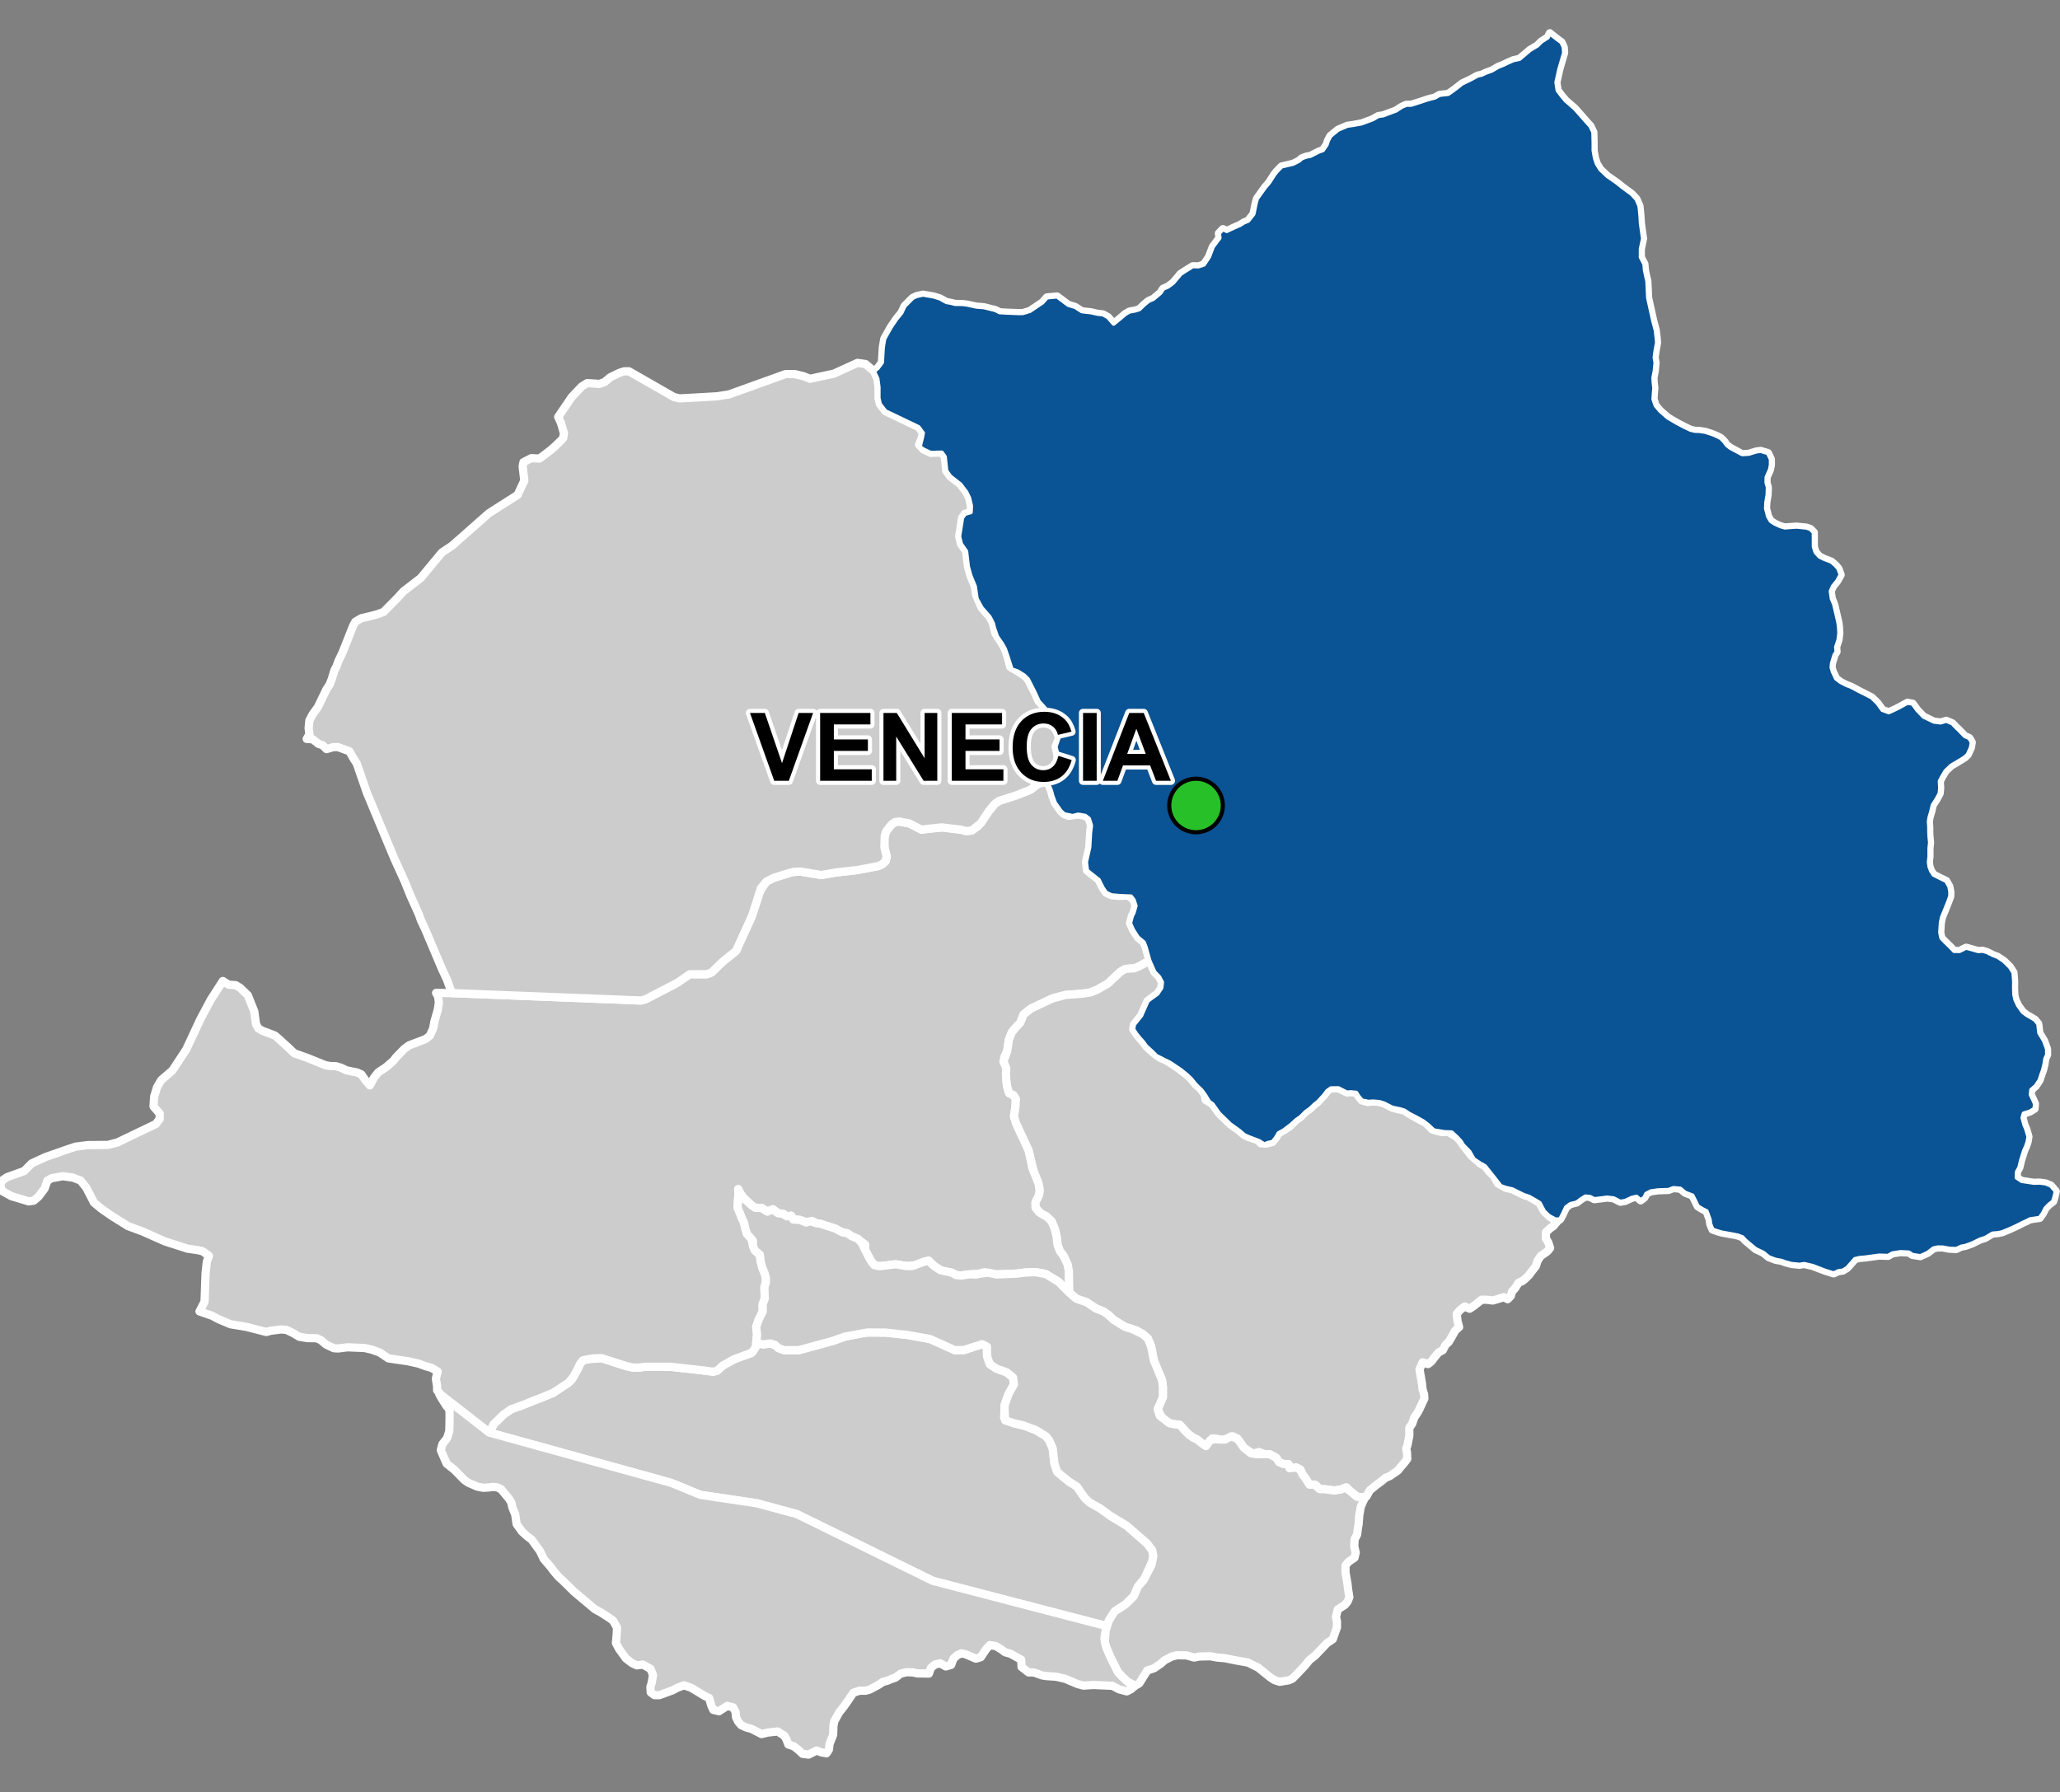 <?xml version="1.0" encoding="UTF-8"?>
<svg width="500pt" height="435pt" version="1.1" viewBox="0 0 500 435" xmlns="http://www.w3.org/2000/svg">
<rect x="0" y="0" width="500" height="435" fill="#808080" stroke="none"/>
<g id="a">
<rect width="500" height="435" fill="none"/>
<path d="m210.62 323.45 4.461 0.035 5.219 0.574 5.453 0.977 5.965 2.695h2.18l4.477-1.434 1.188 0.586 0.016 2.34 0.668 1.906 1.57 1.078 2.527 0.918 1.547 1.262 0.211 1.672-0.781 1.406-0.52 0.938-0.918 2.582-0.055 1.082-0.105 2.043 2.285 1.352 2.465 0.574 2.926 1.09 1.039 0.637 1.492 0.914 0.734 0.957 0.859 1.953 0.188 1.695 0.223 1.992 0.641 1.871 1.418 1.293 1.555 1.254 1.836 1.145 1.309 1.902 0.586 0.852 1.145 1.09 0.879 0.496 1.762 0.996 2.523 1.836 3.902 2.356 4.934 4.301 1.258 1.656 0.258 1.465-0.25 1.188-2.043 4.488-1.453 1.684-0.988 2.32-2.066 2.023-2.582 1.68-1.375 2.152-0.477 1.43-5.199-1.352-30.391-7.906-6.719-1.75-4.617-2.269-12.43-6.106-15.93-7.82-9.703-2.629-13.715-2.043-6.332-2.602-3.152-0.973-19.824-5.488-21.902-6.062 1.086-2.113 1.203-1.137 1.18-1.156 1.855-1.285 2.766-0.973 1.965-0.828 2.125-0.797 2.227-0.91 1.027-0.422 3.731-2.461 0.855-0.812 1.441-2.598 0.508-1.133 0.766-0.938 1.574-0.281 2.918-0.219 4.691 1.512 1.254 0.402 1.613 0.359 1.496 0.027 1.43-0.207h6.25l5.938 0.66 1.512 0.168 2.883 0.375 0.98-0.238 1.336-1.242 2.703-1.508 2.504-0.938 1.652-0.547 1.164-1.535 0.125-1.066 1.625 0.445 1.797-0.23 1.145 0.344 0.84 0.77 1.281 0.496 3.609 0.02 5.574-1.516 1.875-0.508 0.996-0.27 2.769-1.008 4.629-1.012z" fill="#ccc" fill-rule="evenodd"/>
<path d="m210.62 323.45 4.461 0.035 5.219 0.574 5.453 0.977 5.965 2.695h2.18l4.477-1.434 1.188 0.586 0.016 2.34 0.668 1.906 1.57 1.078 2.527 0.918 1.547 1.262 0.211 1.672-0.781 1.406-0.52 0.938-0.918 2.582-0.055 1.082-0.105 2.043 2.285 1.352 2.465 0.574 2.926 1.09 1.039 0.637 1.492 0.914 0.734 0.957 0.859 1.953 0.188 1.695 0.223 1.992 0.641 1.871 1.418 1.293 1.555 1.254 1.836 1.145 1.309 1.902 0.586 0.852 1.145 1.09 0.879 0.496 1.762 0.996 2.523 1.836 3.902 2.356 4.934 4.301 1.258 1.656 0.258 1.465-0.25 1.188-2.043 4.488-1.453 1.684-0.988 2.32-2.066 2.023-2.582 1.68-1.375 2.152-0.477 1.43-5.199-1.352-30.391-7.906-6.719-1.75-4.617-2.269-12.43-6.106-15.93-7.82-9.703-2.629-13.715-2.043-6.332-2.602-3.152-0.973-19.824-5.488-21.902-6.062 1.086-2.113 1.203-1.137 1.18-1.156 1.855-1.285 2.766-0.973 1.965-0.828 2.125-0.797 2.227-0.91 1.027-0.422 3.731-2.461 0.855-0.812 1.441-2.598 0.508-1.133 0.766-0.938 1.574-0.281 2.918-0.219 4.691 1.512 1.254 0.402 1.613 0.359 1.496 0.027 1.43-0.207h6.25l5.938 0.66 1.512 0.168 2.883 0.375 0.98-0.238 1.336-1.242 2.703-1.508 2.504-0.938 1.652-0.547 1.164-1.535 0.125-1.066 1.625 0.445 1.797-0.23 1.145 0.344 0.84 0.77 1.281 0.496 3.609 0.02 5.574-1.516 1.875-0.508 0.996-0.27 2.769-1.008 4.629-1.012 0.934 0.008" fill="none" stroke="#fff" stroke-linecap="round" stroke-linejoin="round" stroke-miterlimit="10" stroke-width="2"/>
<path d="m107.1 338.64 4.172 3.246 7.519 5.863 21.902 6.062 19.824 5.488 2.426 0.672 7.059 2.902 13.715 2.043 9.703 2.629 15.93 7.82 12.43 6.106 4.617 2.269 6.719 1.75 30.391 7.906 5.199 1.352-0.352 1.254-0.285 1.652 0.5 2.293 0.504 1.172 0.457 1.07 1.012 2.035 0.824 1.652 1.027 1.102 1.387 1.289 1.746 0.91-0.984 0.855-1.047 0.539-1.879-0.5-1.617-0.855-3.469-0.148-1.141-0.051-2.402 0.16-1.488-0.402-2.973-1.266-2.18-0.492-2.391-0.16-1.023-0.16-1.961-0.715-1.328-0.02-1.688-1.316-0.098-1.77-2.602-1.445-1.289-0.352-0.852-0.645-1.379-0.844-1.484-0.25-0.867 0.953-1.344 1.992-1.176 0.34-2.543-1.074-1.016-0.211-0.914 0.422-0.973 0.863-0.562 1.516-1.285 0.383-1.359-0.762-1.273 0.289-0.984 0.816-0.484 1.383-2.832-0.047-1.117-0.242-1.527-0.039-1.426 0.371-1.234 0.953-0.977 0.32-1.094 0.465-0.984 0.25-1.004 0.691-2.199 1.168-1.016 0.281-1.449-0.016-1.508 0.52-1.203 1.801-1.168 1.641-1.07 1.344-1.168 2.133-0.203 1.066-0.066 2.203-0.883 2.227-0.148 1.355-0.59 0.918-1.258-0.246-1.152-0.426-1.949 0.98-1.445-0.188-0.918-0.867-1.199-0.957-1.34-0.438-0.457-1.223-0.539-0.934-1.605-1.004-2.391 0.262-1.52 0.363-2.457-1.266-1.305-0.352-1.172-0.547-0.742-0.867-0.531-1.117-0.082-1.188-0.598-1.137-1.438-0.363-1.988 1.297-1.387-0.328-0.523-1.133-0.477-1.738-1.195-0.57-3.199-1.938-1.715-0.59-1.594 0.586-1.195 0.645-1.988 0.723-1.242 0.453-1.176-0.02-0.879-0.664-0.086-1.309 0.324-1.035 0.309-1.836-0.57-1.504-1.867-1.055-1.504 0.172-1.137-0.531-1.512-1.164-1.629-2.262-0.777-1.461 0.191-2.16 0.07-1.609-0.98-1.691-0.992-0.699-1.949-1.258-1.441-0.781-5.098-4.281-2.492-2.473-1.266-1.145-1.191-1.418-0.777-1.035-0.82-0.953-0.781-0.91-0.914-1.902-2.023-2.785-1.156-0.875-1.199-1.098-1.285-1.793-0.34-2.324-0.727-1.797-0.188-1.027-0.555-0.953-1.129-1.363-0.828-1.004-0.918-0.449-1.055-0.102-1.055 0.129-1.344 0.078-1.48-0.305-2.109-0.926-0.973-0.672-1.512-1.551-0.836-0.855-1.93-1.539-1.43-3.273 0.383-1.469 1.145-1.469 0.543-1.703 0.031-1.543 0.031-1.719-0.023-1.961-0.734-0.863-1.16-1.836-0.555-0.984z" fill="#ccc" fill-rule="evenodd"/>
<path d="m107.1 338.64 4.172 3.246 7.519 5.863 21.902 6.062 19.824 5.488 2.426 0.672 7.059 2.902 13.715 2.043 9.703 2.629 15.93 7.82 12.43 6.106 4.617 2.269 6.719 1.75 30.391 7.906 5.199 1.352-0.352 1.254-0.285 1.652 0.5 2.293 0.504 1.172 0.457 1.07 1.012 2.035 0.824 1.652 1.027 1.102 1.387 1.289 1.746 0.91-0.984 0.855-1.047 0.539-1.879-0.5-1.617-0.855-3.469-0.148-1.141-0.051-2.402 0.16-1.488-0.402-2.973-1.266-2.18-0.492-2.391-0.16-1.023-0.16-1.961-0.715-1.328-0.02-1.688-1.316-0.098-1.77-2.602-1.445-1.289-0.352-0.852-0.645-1.379-0.844-1.484-0.25-0.867 0.953-1.344 1.992-1.176 0.34-2.543-1.074-1.016-0.211-0.914 0.422-0.973 0.863-0.562 1.516-1.285 0.383-1.359-0.762-1.273 0.289-0.984 0.816-0.484 1.383-2.832-0.047-1.117-0.242-1.527-0.039-1.426 0.371-1.234 0.953-0.977 0.32-1.094 0.465-0.984 0.25-1.004 0.691-2.199 1.168-1.016 0.281-1.449-0.016-1.508 0.52-1.203 1.801-1.168 1.641-1.07 1.344-1.168 2.133-0.203 1.066-0.066 2.203-0.883 2.227-0.148 1.355-0.59 0.918-1.258-0.246-1.152-0.426-1.949 0.98-1.445-0.188-0.918-0.867-1.199-0.957-1.34-0.438-0.457-1.223-0.539-0.934-1.605-1.004-2.391 0.262-1.52 0.363-2.457-1.266-1.305-0.352-1.172-0.547-0.742-0.867-0.531-1.117-0.082-1.188-0.598-1.137-1.438-0.363-1.988 1.297-1.387-0.328-0.523-1.133-0.477-1.738-1.195-0.57-3.199-1.938-1.715-0.59-1.594 0.586-1.195 0.645-1.988 0.723-1.242 0.453-1.176-0.02-0.879-0.664-0.086-1.309 0.324-1.035 0.309-1.836-0.57-1.504-1.867-1.055-1.504 0.172-1.137-0.531-1.512-1.164-1.629-2.262-0.777-1.461 0.191-2.16 0.07-1.609-0.98-1.691-0.992-0.699-1.949-1.258-1.441-0.781-5.098-4.281-2.492-2.473-1.266-1.145-1.191-1.418-0.777-1.035-0.82-0.953-0.781-0.91-0.914-1.902-2.023-2.785-1.156-0.875-1.199-1.098-1.285-1.793-0.34-2.324-0.727-1.797-0.188-1.027-0.555-0.953-1.129-1.363-0.828-1.004-0.918-0.449-1.055-0.102-1.055 0.129-1.344 0.078-1.48-0.305-2.109-0.926-0.973-0.672-1.512-1.551-0.836-0.855-1.93-1.539-1.43-3.273 0.383-1.469 1.145-1.469 0.543-1.703 0.031-1.543 0.031-1.719-0.023-1.961-0.734-0.863-1.16-1.836-0.555-0.984 0.453 0.145" fill="none" stroke="#fff" stroke-linecap="round" stroke-linejoin="round" stroke-miterlimit="10" stroke-width="2"/>
<path d="m376.52 8.375 1.352 1.074 1.113 0.816 0.543 1.172 0.109 1.371-1.141 3.887-0.742 3.324 0.305 1.922 1.008 1.355 0.957 1.129 2.191 1.91 1.312 1.473 1.535 1.758 0.961 1.055 0.703 1.473 0.031 1.152 0.035 1.535v1.762l0.32 1.82 0.477 1.422 0.84 1.355 1.656 1.57 2.418 1.695 1.324 1.059 2.207 1.621 1.156 1.254 0.73 1.664 0.234 2.356 0.117 1.898 0.516 3.684-0.535 2.508v2.012l0.867 1.641 0.117 1.43 0.25 1.246 0.348 1.453 0.191 4.078 1.199 5.406 0.652 2.492 0.203 1.723 0.109 1.238-0.359 1.941-0.227 1.691 0.223 1.254-0.207 2.043-0.309 1.578 0.078 1.383 0.141 1.078-0.137 1.715-0.07 1.02 0.52 1.574 1.125 1.32 1.812 1.586 2.113 1.254 1.812 0.957 1.586 0.758 1.09 0.266 1.121 0.031 1.398 0.219 1.547 0.496 0.949 0.375 1.234 0.609 0.844 0.84 0.645 0.895 0.824 0.645 1.199 0.645 1.703 0.914 1.629-0.094 1.82-0.562 1.039-0.137 1.77 0.527 0.715 1.5v1.395l-0.238 1.172-0.805 1.793-0.012 1.332 0.32 1.121-0.066 1.848-0.305 1.797-0.07 1.469 0.5 1.969 0.664 1.109 1.039 0.664 1.305 0.59 1.094 0.305 1.344-0.109 1.48-0.102 2.371 0.242 0.961 0.32 0.832 0.848 0.016 3.523 0.426 1.293 0.918 1.027 1.137 0.57 1.746 0.664 1.051 0.902 0.695 0.816 0.527 1.48-0.801 1.457-1.07 1.336-0.527 1.207 0.254 1.789 0.582 1.402 0.492 2.133 0.523 2.254 0.148 1.105 0.086 1.445-0.195 1.625-0.59 1.809 0.109 1.09-0.52 0.859-0.594 1.969-0.09 1.023 0.289 0.984 0.805 1.719 1.109 0.84 1.398 0.715 1.133 0.43 1.977 1.051 1.387 0.699 1.625 0.828 1.387 1.352 1.238 1.695 1.527 0.555 1.141-0.504 1.363-0.664 0.922-0.508 1.113-0.617 1.25 0.215 1.145 1.566 1.512 1.578 2.504 1.215 1.656 0.207 1.359-0.414 1.469 0.629 0.805 0.844 0.898 0.875 1.324 1.359 1.102 0.512 0.582 0.992-0.199 1.27-0.77 1.703-0.75 0.715-0.93 0.578-1.027 0.613-1.336 0.797-1.363 1.305-0.82 1.391-0.559 1.062 0.09 1.648-0.125 1.344-0.68 1.27-1.004 1.574-0.379 1.621-0.387 1.289-0.168 1.055 0.094 1.391v1.164l0.051 1.039 0.145 1.52-0.145 1.398v2.039l-0.145 1.289 0.156 1.152 0.371 0.98 0.609 0.949 1.832 0.926 1.242 0.594 0.75 1.324 0.25 1.309-0.016 1.039-0.5 1.395-0.648 1.625-0.879 2.156-0.27 1.352-0.137 2.301 0.262 1.32 0.855 0.906 1.121 1.082 1.137 1.176 1.305 0.016 1.617-0.797 1.535 0.418 1.387 0.395 1.09-0.066 1.043 0.305 1.465 0.738 1.121 0.426 1.492 0.996 1.496 1.477 0.852 1.363 0.16 2.129-0.02 1.738 0.074 1.559 0.266 1.164 0.629 1.34 1.109 1.578 1.039 0.785 0.91 0.516 1.023 0.613 0.824 1.004 0.25 2.199 1.148 1.883 0.727 2.012 0.031 1.355-0.457 1.035-0.215 1.414-0.34 1.344-0.395 1.094-0.43 1.324-0.949 1.414-1.074 0.949-0.105 1.18 0.57 1.211 0.43 0.973-0.09 1.199-1.109 0.684-1.52 0.48-0.289 1.039 0.469 1.773 0.41 0.93 0.555 1.879-0.215 1.289-0.375 1.094-0.449 0.984-0.395 1.27-0.355 1.129-0.414 1.719-0.59 1.074-0.055 1.398 1.191 0.805 2.941 0.445 1.441-0.035 1.41 0.18 1.289 0.52 1.215 1.398-0.34 1.43-0.32 1.039-0.973 0.75-0.855 0.871-0.672 1.305-0.762 1.059-2.289 0.328-0.898 0.457-0.953 0.426-1.145 0.586-1.012 0.484-0.992 0.453-1.789 0.738-0.988 0.207-1.387 0.125-1.719 1.039-1.32 0.43-1.945 0.949-1.582 0.57-0.992 0.184-1.266 0.578-1.746-0.094-1.449-0.277-1.25-0.012-1.043 0.223-1.43 1.094-1.742 0.793-1.941-0.297-0.832-0.578-2.062-0.105-1.977 0.312-1.023 0.602-2.18-0.07-1.062 0.145-2.301 0.316-1.398 0.113-1.113 0.27-0.906 1.047-0.996 1.117-1.031 0.629-1.117 0.16-1.113 0.523-1.953-0.605-1.445-0.547-1.73-0.66-2.035-0.469-1.137 0.184-1.93-0.191-1.527-0.414-0.941-0.352-1.379-0.242-1.645-0.621-1.387-1.117-1.816-0.855-1.203-1-1.348-1.145-0.688-0.754-1.176-0.422-1.898-0.363-1.957-0.352-1.129-0.336-1.066-0.371-0.559-1.355-0.141-1.062-0.754-2.051-0.949-0.465-1.156-0.695-0.855-1.715-0.461-0.922-1.77-0.68-1.199-0.988-1.656-0.145-1.195 0.457-2.555 0.09-1.723 0.246-1.137 0.59-0.457 0.922-0.887 0.676-0.992-0.871-1.16 0.258-1.59 0.746-1.191 0.211-1.633-0.836-1.605-0.18-1.355 0.18-1.727 0.207-1.059-0.543-1.086-0.105-0.969 0.586-1.156 0.871-1.531 0.375-1.055 0.77-0.906 1.918-0.547 1.02-1.16 0.035-1.578-0.875-1.164-1.137-1.055-1.996-1.098-0.664-1.516-0.863-1.137-0.363-1.574-0.754-1.316-0.664-1.578-0.359-1.246-0.441-1.355-1.738-1.258-1.59-1.203-1.508-1.035-0.562-1.668-1.113-1.055-1.828-1.527-1.566-0.586-0.945-1.004-1.074-1.203-1.098-1.617-0.051-2.723-0.441-1.41-1.324-1.145-0.867-1.719-0.961-1.727-0.887-1.125-0.754-1.016-0.32-1.867-0.383-2.102-1.043-1.086-0.344-1.445-0.121-1.277 0.062-1.504-0.312-0.797-0.922-0.609-0.957-1.246-0.121-1.027 0.059-1.113-0.559-0.926-0.469-1.816 0.016-0.906 0.645-0.789 1.055-1.461 1.586-0.812 0.633-1.098 1.047-1.074 0.762-1.207 1.215-1.055 0.734-1.324 1.215-1.84 1.379-1.145 0.613-0.664 1.145-0.824 1.004-0.992 0.191-1.004 0.383-1.227-0.797-2.504-0.953-1.113-0.504-1.125-0.984-2.273-1.637-2.699-2.621-1.598-2.269-0.824-0.574-1.047-1.707-0.801-1.078-1.438-1.406-1.125-1.375-1.027-0.973-1.457-1.176-2.691-1.809-0.973-0.465-1.227-0.621-1.027-0.512-1.074-1.078-1.387-1.262-0.699-0.977-0.871-0.977-0.824-1.016-0.754-1.152 0.188-1.168 1.727-2.144 1.59-3.598 2.375-1.75 0.938-1.387 0.156-1.383-0.668-1.27-1.168-1.215-1.211-2.758-0.898-3.227-0.473-1.227-1.43-1.18-1.211-1.887-0.691-1.559 0.426-1.656 0.465-0.992 0.445-1.582-0.473-1.445-0.645-0.82-2.879-0.125-1.871-0.172-1.289-0.613-0.816-1.18-0.961-1.938-2.856-2.273-0.246-2.066 0.414-1.816 0.391-1.719 0.199-3.488 0.219-1.852-0.492-1.617-0.918-0.73-1.734-0.289-1.309 0.34-2.043-0.426-0.816-0.73-1.461-2.059-0.613-1.695-0.305-1.168-0.629-1.543 0.344-1.18 1.68-1 0.5-1.652-0.195-1.727-0.277-2.246-0.336-1.359 0.387-1.18 0.703-2.055-0.238-1.086-1.293-2.094-0.441-1.07-3.215-3.57-1.055-2.316-0.555-1.086-0.992-1.941-0.953-0.949-1.523-0.953-1.504-0.527-0.902-2.875-0.707-2.051-0.684-1.227-1.242-1.809-0.715-2.074-0.289-1.141-0.785-1.527-1.922-2.195-1.227-2.242-0.285-1.961-0.145-1.004-1.082-2.633-0.602-2.18-0.199-1.652-0.242-2.066-1.25-1.785-0.434-1.809 0.715-4.535 0.688-0.965 1.395-0.391 0.066-1.566-0.453-1.922-0.703-1.426-1.426-1.863-2.445-1.914-0.969-1.355-0.363-3.438-0.727-1-1.199 0.031-1.5 0.043-1.742-0.816-0.922-0.652 0.582-2.348 0.195-0.992-1.047-1.445-3.555-1.703-3.254-1.559-1.246-0.594-1.332-1.719-0.34-1.43v-2.711l-0.266-2.031-0.855-1.832 0.887-0.695 1.062-1.391 0.145-2.359 0.078-1.316 0.34-2.066 0.898-1.602 0.691-1.234 1.379-2.039 1.195-1.449 0.781-1.656 1.961-1.969 0.926-0.434 1.566-0.359 2.59 0.453 1.551 0.48 1.547 0.863 1.133 0.199 0.984 0.262 1.738 0.02 1.176 0.141 2.199 0.484 1.871 0.152 2.754 0.68 1.055 0.535 1.598 0.098 3.051 0.121 1.008-0.02 1.707-0.512 3.062-2.07 1.066-1.215 2.461-0.223 2.703 2.031 1.668 0.504 1.648 1.055 2.25 0.25 1.438 0.34 1.445 0.172 1.195 0.664 1.387 1.586 1.477-1.203 1.336-1.137 1.016-0.602 1.398-0.254 1.004-0.309 1.234-1.184 0.996-0.816 1.176-0.523 1.727-1.445 0.664-1.027 1.133-0.48 1.289-0.957 1.816-2.148 1.074-0.703 1.871-1.156 1.367 0.031 1.324-0.441 1.246-1.859 0.926-2.441 0.852-1.137 0.766-1.023-0.133-1.125 0.973-1.016 0.918 0.461 1.949-0.922 1.266-0.543 0.945-0.602 1.055-0.434 1.285-1.648 0.543-2.652 0.301-1.062 1.891-2.652 1.043-1.219 1.266-1.969 0.664-0.832 1.113-1.137 2.773-0.645 1.398-0.703 0.793-0.66 1.016-0.371 1.023-0.191 2.019-1.035 1.016-0.363 0.883-1.305 0.332-1.004 0.602-1.125 1.871-1.527 2.234-0.949 1.41-0.199 2.07-0.379 2.742-1.027 1.277-0.754 1.156-0.164 3.176-1.18 1.305-0.863 1.125-0.516 1.227-0.02 1.848-0.582 2.18-0.723 1.719-0.441 1.148-0.648 2.098-0.238 0.977-0.684 1.082-0.805 1.316-1.043 2.141-1.023 1.566-0.867 1.035-0.242 1.055-0.492 1.387-0.492 1.539-0.902 1.324-0.535 1.027-0.5 1.344-0.594 1.52-0.332 2.551-2.168 1.777-1.055 0.984-0.984 1.543-0.988 0.496-1.016z" fill="#ccc" fill-rule="evenodd"/>
<path d="m376.52 8.375 1.352 1.074 1.113 0.816 0.543 1.172 0.109 1.371-1.141 3.887-0.742 3.324 0.305 1.922 1.008 1.355 0.957 1.129 2.191 1.91 1.312 1.473 1.535 1.758 0.961 1.055 0.703 1.473 0.031 1.152 0.035 1.535v1.762l0.32 1.82 0.477 1.422 0.84 1.355 1.656 1.57 2.418 1.695 1.324 1.059 2.207 1.621 1.156 1.254 0.73 1.664 0.234 2.356 0.117 1.898 0.516 3.684-0.535 2.508v2.012l0.867 1.641 0.117 1.43 0.25 1.246 0.348 1.453 0.191 4.078 1.199 5.406 0.652 2.492 0.203 1.723 0.109 1.238-0.359 1.941-0.227 1.691 0.223 1.254-0.207 2.043-0.309 1.578 0.078 1.383 0.141 1.078-0.137 1.715-0.07 1.02 0.52 1.574 1.125 1.32 1.812 1.586 2.113 1.254 1.812 0.957 1.586 0.758 1.09 0.266 1.121 0.031 1.398 0.219 1.547 0.496 0.949 0.375 1.234 0.609 0.844 0.84 0.645 0.895 0.824 0.645 1.199 0.645 1.703 0.914 1.629-0.094 1.82-0.562 1.039-0.137 1.77 0.527 0.715 1.5v1.395l-0.238 1.172-0.805 1.793-0.012 1.332 0.32 1.121-0.066 1.848-0.305 1.797-0.07 1.469 0.5 1.969 0.664 1.109 1.039 0.664 1.305 0.59 1.094 0.305 1.344-0.109 1.48-0.102 2.371 0.242 0.961 0.32 0.832 0.848 0.016 3.523 0.426 1.293 0.918 1.027 1.137 0.57 1.746 0.664 1.051 0.902 0.695 0.816 0.527 1.48-0.801 1.457-1.07 1.336-0.527 1.207 0.254 1.789 0.582 1.402 0.492 2.133 0.523 2.254 0.148 1.105 0.086 1.445-0.195 1.625-0.59 1.809 0.109 1.09-0.52 0.859-0.594 1.969-0.09 1.023 0.289 0.984 0.805 1.719 1.109 0.84 1.398 0.715 1.133 0.43 1.977 1.051 1.387 0.699 1.625 0.828 1.387 1.352 1.238 1.695 1.527 0.555 1.141-0.504 1.363-0.664 0.922-0.508 1.113-0.617 1.25 0.215 1.145 1.566 1.512 1.578 2.504 1.215 1.656 0.207 1.359-0.414 1.469 0.629 0.805 0.844 0.898 0.875 1.324 1.359 1.102 0.512 0.582 0.992-0.199 1.27-0.77 1.703-0.75 0.715-0.93 0.578-1.027 0.613-1.336 0.797-1.363 1.305-0.82 1.391-0.559 1.062 0.09 1.648-0.125 1.344-0.68 1.27-1.004 1.574-0.379 1.621-0.387 1.289-0.168 1.055 0.094 1.391v1.164l0.051 1.039 0.145 1.52-0.145 1.398v2.039l-0.145 1.289 0.156 1.152 0.371 0.98 0.609 0.949 1.832 0.926 1.242 0.594 0.75 1.324 0.25 1.309-0.016 1.039-0.5 1.395-0.648 1.625-0.879 2.156-0.27 1.352-0.137 2.301 0.262 1.32 0.855 0.906 1.121 1.082 1.137 1.176 1.305 0.016 1.617-0.797 1.535 0.418 1.387 0.395 1.09-0.066 1.043 0.305 1.465 0.738 1.121 0.426 1.492 0.996 1.496 1.477 0.852 1.363 0.16 2.129-0.02 1.738 0.074 1.559 0.266 1.164 0.629 1.34 1.109 1.578 1.039 0.785 0.91 0.516 1.023 0.613 0.824 1.004 0.25 2.199 1.148 1.883 0.727 2.012 0.031 1.355-0.457 1.035-0.215 1.414-0.34 1.344-0.395 1.094-0.43 1.324-0.949 1.414-1.074 0.949-0.105 1.18 0.57 1.211 0.43 0.973-0.09 1.199-1.109 0.684-1.52 0.48-0.289 1.039 0.469 1.773 0.41 0.93 0.555 1.879-0.215 1.289-0.375 1.094-0.449 0.984-0.395 1.27-0.355 1.129-0.414 1.719-0.59 1.074-0.055 1.398 1.191 0.805 2.941 0.445 1.441-0.035 1.41 0.18 1.289 0.52 1.215 1.398-0.34 1.43-0.32 1.039-0.973 0.75-0.855 0.871-0.672 1.305-0.762 1.059-2.289 0.328-0.898 0.457-0.953 0.426-1.145 0.586-1.012 0.484-0.992 0.453-1.789 0.738-0.988 0.207-1.387 0.125-1.719 1.039-1.32 0.43-1.945 0.949-1.582 0.57-0.992 0.184-1.266 0.578-1.746-0.094-1.449-0.277-1.25-0.012-1.043 0.223-1.43 1.094-1.742 0.793-1.941-0.297-0.832-0.578-2.062-0.105-1.977 0.312-1.023 0.602-2.18-0.07-1.062 0.145-2.301 0.316-1.398 0.113-1.113 0.27-0.906 1.047-0.996 1.117-1.031 0.629-1.117 0.16-1.113 0.523-1.953-0.605-1.445-0.547-1.73-0.66-2.035-0.469-1.137 0.184-1.93-0.191-1.527-0.414-0.941-0.352-1.379-0.242-1.645-0.621-1.387-1.117-1.816-0.855-1.203-1-1.348-1.145-0.688-0.754-1.176-0.422-1.898-0.363-1.957-0.352-1.129-0.336-1.066-0.371-0.559-1.355-0.141-1.062-0.754-2.051-0.949-0.465-1.156-0.695-0.855-1.715-0.461-0.922-1.77-0.68-1.199-0.988-1.656-0.145-1.195 0.457-2.555 0.09-1.723 0.246-1.137 0.59-0.457 0.922-0.887 0.676-0.992-0.871-1.16 0.258-1.59 0.746-1.191 0.211-1.633-0.836-1.605-0.18-1.355 0.18-1.727 0.207-1.059-0.543-1.086-0.105-0.969 0.586-1.156 0.871-1.531 0.375-1.055 0.77-0.906 1.918-0.547 1.02-1.16 0.035-1.578-0.875-1.164-1.137-1.055-1.996-1.098-0.664-1.516-0.863-1.137-0.363-1.574-0.754-1.316-0.664-1.578-0.359-1.246-0.441-1.355-1.738-1.258-1.59-1.203-1.508-1.035-0.562-1.668-1.113-1.055-1.828-1.527-1.566-0.586-0.945-1.004-1.074-1.203-1.098-1.617-0.051-2.723-0.441-1.41-1.324-1.145-0.867-1.719-0.961-1.727-0.887-1.125-0.754-1.016-0.32-1.867-0.383-2.102-1.043-1.086-0.344-1.445-0.121-1.277 0.062-1.504-0.312-0.797-0.922-0.609-0.957-1.246-0.121-1.027 0.059-1.113-0.559-0.926-0.469-1.816 0.016-0.906 0.645-0.789 1.055-1.461 1.586-0.812 0.633-1.098 1.047-1.074 0.762-1.207 1.215-1.055 0.734-1.324 1.215-1.84 1.379-1.145 0.613-0.664 1.145-0.824 1.004-0.992 0.191-1.004 0.383-1.227-0.797-2.504-0.953-1.113-0.504-1.125-0.984-2.273-1.637-2.699-2.621-1.598-2.269-0.824-0.574-1.047-1.707-0.801-1.078-1.438-1.406-1.125-1.375-1.027-0.973-1.457-1.176-2.691-1.809-0.973-0.465-1.227-0.621-1.027-0.512-1.074-1.078-1.387-1.262-0.699-0.977-0.871-0.977-0.824-1.016-0.754-1.152 0.188-1.168 1.727-2.144 1.59-3.598 2.375-1.75 0.938-1.387 0.156-1.383-0.668-1.27-1.168-1.215-1.211-2.758-0.898-3.227-0.473-1.227-1.43-1.18-1.211-1.887-0.691-1.559 0.426-1.656 0.465-0.992 0.445-1.582-0.473-1.445-0.645-0.82-2.879-0.125-1.871-0.172-1.289-0.613-0.816-1.18-0.961-1.938-2.856-2.273-0.246-2.066 0.414-1.816 0.391-1.719 0.199-3.488 0.219-1.852-0.492-1.617-0.918-0.73-1.734-0.289-1.309 0.34-2.043-0.426-0.816-0.73-1.461-2.059-0.613-1.695-0.305-1.168-0.629-1.543 0.344-1.18 1.68-1 0.5-1.652-0.195-1.727-0.277-2.246-0.336-1.359 0.387-1.18 0.703-2.055-0.238-1.086-1.293-2.094-0.441-1.07-3.215-3.57-1.055-2.316-0.555-1.086-0.992-1.941-0.953-0.949-1.523-0.953-1.504-0.527-0.902-2.875-0.707-2.051-0.684-1.227-1.242-1.809-0.715-2.074-0.289-1.141-0.785-1.527-1.922-2.195-1.227-2.242-0.285-1.961-0.145-1.004-1.082-2.633-0.602-2.18-0.199-1.652-0.242-2.066-1.25-1.785-0.434-1.809 0.715-4.535 0.688-0.965 1.395-0.391 0.066-1.566-0.453-1.922-0.703-1.426-1.426-1.863-2.445-1.914-0.969-1.355-0.363-3.438-0.727-1-1.199 0.031-1.5 0.043-1.742-0.816-0.922-0.652 0.582-2.348 0.195-0.992-1.047-1.445-3.555-1.703-3.254-1.559-1.246-0.594-1.332-1.719-0.34-1.43v-2.711l-0.266-2.031-0.855-1.832 0.887-0.695 1.062-1.391 0.145-2.359 0.078-1.316 0.34-2.066 0.898-1.602 0.691-1.234 1.379-2.039 1.195-1.449 0.781-1.656 1.961-1.969 0.926-0.434 1.566-0.359 2.59 0.453 1.551 0.48 1.547 0.863 1.133 0.199 0.984 0.262 1.738 0.02 1.176 0.141 2.199 0.484 1.871 0.152 2.754 0.68 1.055 0.535 1.598 0.098 3.051 0.121 1.008-0.02 1.707-0.512 3.062-2.07 1.066-1.215 2.461-0.223 2.703 2.031 1.668 0.504 1.648 1.055 2.25 0.25 1.438 0.34 1.445 0.172 1.195 0.664 1.387 1.586 1.477-1.203 1.336-1.137 1.016-0.602 1.398-0.254 1.004-0.309 1.234-1.184 0.996-0.816 1.176-0.523 1.727-1.445 0.664-1.027 1.133-0.48 1.289-0.957 1.816-2.148 1.074-0.703 1.871-1.156 1.367 0.031 1.324-0.441 1.246-1.859 0.926-2.441 0.852-1.137 0.766-1.023-0.133-1.125 0.973-1.016 0.918 0.461 1.949-0.922 1.266-0.543 0.945-0.602 1.055-0.434 1.285-1.648 0.543-2.652 0.301-1.062 1.891-2.652 1.043-1.219 1.266-1.969 0.664-0.832 1.113-1.137 2.773-0.645 1.398-0.703 0.793-0.66 1.016-0.371 1.023-0.191 2.019-1.035 1.016-0.363 0.883-1.305 0.332-1.004 0.602-1.125 1.871-1.527 2.234-0.949 1.41-0.199 2.07-0.379 2.742-1.027 1.277-0.754 1.156-0.164 3.176-1.18 1.305-0.863 1.125-0.516 1.227-0.02 1.848-0.582 2.18-0.723 1.719-0.441 1.148-0.648 2.098-0.238 0.977-0.684 1.082-0.805 1.316-1.043 2.141-1.023 1.566-0.867 1.035-0.242 1.055-0.492 1.387-0.492 1.539-0.902 1.324-0.535 1.027-0.5 1.344-0.594 1.52-0.332 2.551-2.168 1.777-1.055 0.984-0.984 1.543-0.988 0.496-1.016 0.332 0.309" fill="none" stroke="#fff" stroke-linecap="round" stroke-linejoin="round" stroke-miterlimit="10" stroke-width="2"/>
<path d="m253.8 189.81 0.695 0.637 0.613 1.473 0.32 1.238 0.613 1.695 1.461 2.059 0.816 0.73 1.055 0.41 2.297-0.324 1.734 0.289 0.918 0.73 0.492 1.617-0.219 1.852-0.199 3.488-0.391 1.719-0.414 1.816 0.246 2.066 2.856 2.273 0.961 1.938 0.816 1.18 1.289 0.613 1.871 0.172 2.203-0.094 1.32 1.039 0.473 1.445-0.445 1.582-0.465 0.992-0.426 1.656 0.691 1.559 1.211 1.887 1.43 1.18 0.473 1.227 0.898 3.227-2.375 1.336-1.375 0.555-1.062 0.043-1.055 0.109-1.16 0.668-1.328 1.25-0.785 0.738-0.957 0.898-2.516 1.434-1.652 0.691-2.074 0.316-1.844 0.141-2.234 0.172-3.144 0.852-1.797 0.844-3.34 1.574-1.844 1.449-0.812 2.039-1.031 1.059-1.031 1.277-0.715 1.867-0.367 2.582-0.762 1.645 0.516 2.582-0.074 1.426 0.121 1.77 0.164 1.227 0.477 1.625 1.082 0.516 0.566 0.906-0.102 1.871-0.363 2.344 0.488 1.637 1.668 3.598 0.555 1.195 0.863 1.859 0.859 4.191 1.5 3.644 0.34 1.754-0.188 1.258-0.859 1.75 0.031 1.293 0.801 1.074 1.902 1.074 1.199 1.137 0.77 1.875 0.453 1.84 0.227 2.027 0.555 1.484 0.785 1.02 1.109 2.281 0.27 1.652 0.086 5.133-1.082-1.086-1.516-1.516-3.141-1.914-2.481-0.445-2.391 0.09-2.18 0.27-4.926 0.199-1.648-0.242-1.207-0.289-1.605 0.379-1.68 0.113-1.062 0.09-1.215 0.23-1.34-0.129-1.074-0.586-2.371-0.43-2.117-1.367-1.078-1.105-1.129 0.25-1.914 0.867-2.5 0.168-2.441-0.422-3.848 0.504-1.387-0.293-0.703-0.883-0.797-1.406-0.723-1.469 0.012-1.234-1.258-0.926-1.598-0.793-0.902-0.461-1.75-0.766-0.914-0.43-2.379-0.746-1.488-0.512-1.547-0.531-1.035-0.562-1.004 0.453-1.98-0.715-1.566-0.082-0.574-0.934-0.992 0.172-0.895-0.594-1.297-0.199-1.215-0.926-1.316 0.562-1.488-0.902-1.465-0.02-0.895-0.605-1.648-1.508-0.977-1.184-0.609-1.246 0.027 1.305-0.098 1.23-0.094 1.895 1.105 2.766 0.453 0.891 0.34 1.551 0.375 1.215 1.023 0.953 0.441 1.98 0.461 1.105 1.207 1.023 0.18 1.516 0.422 1.691 0.523 1.223 0.332 1.156v1.215l-0.352 1.047 0.09 2.832-0.523 1.348 0.031 1.746-1.043 2.141-0.543 1.609 0.211 1.906-0.219 1.91-0.125 1.066-0.777 1.254-1.109 0.48-3.434 1.285-2.703 1.508-1.336 1.242-0.98 0.238-2.164-0.293-2.231-0.25-5.938-0.66h-6.25l-1.43 0.207-1.496-0.027-1.613-0.359-1.254-0.402-4.691-1.512-2.211 0.09-2.281 0.41-0.766 0.938-0.508 1.133-1.164 2.098-1.133 1.312-3.731 2.461-1.027 0.422-2.227 0.91-1.375 0.516-2.715 1.109-2.766 0.973-1.855 1.285-1.18 1.156-1.203 1.137-1.086 2.113-7.519-5.863-4.172-3.246-1.008-1.129-0.004-1.004-0.293-1.859 0.438-1.711-1.48-0.879-1.473-0.418-1.691-0.625-2.633-0.586-2.906-0.426-1.781-0.258-2.086-1.418-1.812-0.656-1.828-0.438-4.199-0.176-2.266 0.281-1.059-0.059-1.887-0.902-1.25-1.055-0.996-0.457-2.297-0.043-1.98-0.332-1.473-0.875-1.629-0.797-1.301-0.098-2.481 0.316-1.098 0.301-2.262-0.578-2.644-0.676-3.762-0.617-1.105-0.465-1.738-0.73-1.648-0.875-3.047-1.047 1.223-2.363 0.078-2.129 0.047-1.387 0.121-3.324 0.301-2.844 0.516-1.461-1.547-1.105-1.145-0.262-1.113-0.16-1.391-0.199-2.051-0.66-3.477-1.121-5.383-2.394-3.551-1.309-3.812-2.391-2.504-1.719-1.906-1.57-1.906-3.664-1.383-1.719-1.871-0.711-2.391-0.336-2.734 0.488-1.043 0.594-0.672 1.906-1.457 1.945-1.195 1.008-1.211 0.172-4.172-1.254-2.285-1.27-0.504-1.496 0.621-1.121 1.098-0.738 1.48-0.535 1.289-0.465 1.402-0.508 1.77-1.816 2.336-1.078 1.059-0.488 5.273-1.848 2.035-0.676 2.965-0.371 1.574-0.012 3.285-0.027 2.336-0.617 2.465-1.184 2.789-1.34 1.633-0.781 2.402-1.152 0.934-1.203v-1.348l-1.492-1.719 0.148-2.356 0.699-2.281 1.02-1.754 2.731-2.356 3.316-5.035 1.059-2.254 1.117-2.394 1.328-2.832 1.363-2.551 1.121-2.094 2.922-4.543 1.355 0.875 1.77 0.141 1.047 0.633 1.887 1.789 1.137 2.863 0.441 1.082 0.41 3.047 0.543 1.062 1.07 0.633 1.16 0.41 1.836 0.707 1.035 0.91 2.305 2.102 1.355 1.297 3.035 1.066 3.547 1.434 0.953 0.383 1.18 0.211 1.371 0.035 1.309 0.391 1.215 0.602 1.246 0.262 1.398 0.277 1.027 0.473 0.859 1.25 1.184 1.406 1.027-1.891 1.035-1.297 1.797-1.176 1.828-1.566 0.676-0.875 2.008-2.07 1.176-0.852 3.988-1.52 1.055-0.832 0.773-1.719 0.32-1.727 0.805-2.766 0.277-1.785-0.176-1.488-0.5-0.883 3.59 0.035 2.988 0.109 15.988 0.629 1.195 0.047 1.707 0.066 2.32 0.09 4.066 0.16 8.047 0.316 9.812 0.383 1.145-0.297 5.465-2.836 1.543-0.797 3.699-2.438 1.727-0.004h2.465l1.129-0.441 2.711-2.641 3.211-2.578 1.844-4.043 0.852-1.871 1-2.191 2.129-6.441 1.562-2.309 1.754-0.879 3.789-1.199 1.129-0.25 1.52-0.09 5.16 0.848 3.332-0.59 1.258-0.152 2.531-0.285 1.523-0.164 1.105-0.211 1.152-0.219 2.852-0.547 0.934-0.406 0.891-0.812 0.27-1-0.305-1.227-0.27-1.09-0.109-2.258 0.551-1.676 1.277-1.621 0.875-0.609 1.039-0.109 2.418 0.453 2.953 1.52 1.328-0.184 3.633-0.367 3.211 0.383 1.422 0.168 1.156 0.336 1.441-0.125 1.555-1.109 1.449-1.902 1.16-1.723 1.41-1.73 1.062-0.742 1.488-0.48 2.738-0.879 3.398-1.348 1.789-1.391 1.035-0.582z" fill="#ccc" fill-rule="evenodd"/>
<path d="m253.8 189.81 0.695 0.637 0.613 1.473 0.32 1.238 0.613 1.695 1.461 2.059 0.816 0.73 1.055 0.41 2.297-0.324 1.734 0.289 0.918 0.73 0.492 1.617-0.219 1.852-0.199 3.488-0.391 1.719-0.414 1.816 0.246 2.066 2.856 2.273 0.961 1.938 0.816 1.18 1.289 0.613 1.871 0.172 2.203-0.094 1.32 1.039 0.473 1.445-0.445 1.582-0.465 0.992-0.426 1.656 0.691 1.559 1.211 1.887 1.43 1.18 0.473 1.227 0.898 3.227-2.375 1.336-1.375 0.555-1.062 0.043-1.055 0.109-1.16 0.668-1.328 1.25-0.785 0.738-0.957 0.898-2.516 1.434-1.652 0.691-2.074 0.316-1.844 0.141-2.234 0.172-3.144 0.852-1.797 0.844-3.34 1.574-1.844 1.449-0.812 2.039-1.031 1.059-1.031 1.277-0.715 1.867-0.367 2.582-0.762 1.645 0.516 2.582-0.074 1.426 0.121 1.77 0.164 1.227 0.477 1.625 1.082 0.516 0.566 0.906-0.102 1.871-0.363 2.344 0.488 1.637 1.668 3.598 0.555 1.195 0.863 1.859 0.859 4.191 1.5 3.644 0.34 1.754-0.188 1.258-0.859 1.75 0.031 1.293 0.801 1.074 1.902 1.074 1.199 1.137 0.77 1.875 0.453 1.84 0.227 2.027 0.555 1.484 0.785 1.02 1.109 2.281 0.27 1.652 0.086 5.133-1.082-1.086-1.516-1.516-3.141-1.914-2.481-0.445-2.391 0.09-2.18 0.27-4.926 0.199-1.648-0.242-1.207-0.289-1.605 0.379-1.68 0.113-1.062 0.09-1.215 0.23-1.34-0.129-1.074-0.586-2.371-0.43-2.117-1.367-1.078-1.105-1.129 0.25-1.914 0.867-2.5 0.168-2.441-0.422-3.848 0.504-1.387-0.293-0.703-0.883-0.797-1.406-0.723-1.469 0.012-1.234-1.258-0.926-1.598-0.793-0.902-0.461-1.75-0.766-0.914-0.43-2.379-0.746-1.488-0.512-1.547-0.531-1.035-0.562-1.004 0.453-1.98-0.715-1.566-0.082-0.574-0.934-0.992 0.172-0.895-0.594-1.297-0.199-1.215-0.926-1.316 0.562-1.488-0.902-1.465-0.02-0.895-0.605-1.648-1.508-0.977-1.184-0.609-1.246 0.027 1.305-0.098 1.23-0.094 1.895 1.105 2.766 0.453 0.891 0.34 1.551 0.375 1.215 1.023 0.953 0.441 1.98 0.461 1.105 1.207 1.023 0.18 1.516 0.422 1.691 0.523 1.223 0.332 1.156v1.215l-0.352 1.047 0.09 2.832-0.523 1.348 0.031 1.746-1.043 2.141-0.543 1.609 0.211 1.906-0.219 1.91-0.125 1.066-0.777 1.254-1.109 0.48-3.434 1.285-2.703 1.508-1.336 1.242-0.98 0.238-2.164-0.293-2.231-0.25-5.938-0.66h-6.25l-1.43 0.207-1.496-0.027-1.613-0.359-1.254-0.402-4.691-1.512-2.211 0.09-2.281 0.41-0.766 0.938-0.508 1.133-1.164 2.098-1.133 1.312-3.731 2.461-1.027 0.422-2.227 0.91-1.375 0.516-2.715 1.109-2.766 0.973-1.855 1.285-1.18 1.156-1.203 1.137-1.086 2.113-7.519-5.863-4.172-3.246-1.008-1.129-0.004-1.004-0.293-1.859 0.438-1.711-1.48-0.879-1.473-0.418-1.691-0.625-2.633-0.586-2.906-0.426-1.781-0.258-2.086-1.418-1.812-0.656-1.828-0.438-4.199-0.176-2.266 0.281-1.059-0.059-1.887-0.902-1.25-1.055-0.996-0.457-2.297-0.043-1.98-0.332-1.473-0.875-1.629-0.797-1.301-0.098-2.481 0.316-1.098 0.301-2.262-0.578-2.644-0.676-3.762-0.617-1.105-0.465-1.738-0.73-1.648-0.875-3.047-1.047 1.223-2.363 0.078-2.129 0.047-1.387 0.121-3.324 0.301-2.844 0.516-1.461-1.547-1.105-1.145-0.262-1.113-0.16-1.391-0.199-2.051-0.66-3.477-1.121-5.383-2.394-3.551-1.309-3.812-2.391-2.504-1.719-1.906-1.57-1.906-3.664-1.383-1.719-1.871-0.711-2.391-0.336-2.734 0.488-1.043 0.594-0.672 1.906-1.457 1.945-1.195 1.008-1.211 0.172-4.172-1.254-2.285-1.27-0.504-1.496 0.621-1.121 1.098-0.738 1.48-0.535 1.289-0.465 1.402-0.508 1.77-1.816 2.336-1.078 1.059-0.488 5.273-1.848 2.035-0.676 2.965-0.371 1.574-0.012 3.285-0.027 2.336-0.617 2.465-1.184 2.789-1.34 1.633-0.781 2.402-1.152 0.934-1.203v-1.348l-1.492-1.719 0.148-2.356 0.699-2.281 1.02-1.754 2.731-2.356 3.316-5.035 1.059-2.254 1.117-2.394 1.328-2.832 1.363-2.551 1.121-2.094 2.922-4.543 1.355 0.875 1.77 0.141 1.047 0.633 1.887 1.789 1.137 2.863 0.441 1.082 0.41 3.047 0.543 1.062 1.07 0.633 1.16 0.41 1.836 0.707 1.035 0.91 2.305 2.102 1.355 1.297 3.035 1.066 3.547 1.434 0.953 0.383 1.18 0.211 1.371 0.035 1.309 0.391 1.215 0.602 1.246 0.262 1.398 0.277 1.027 0.473 0.859 1.25 1.184 1.406 1.027-1.891 1.035-1.297 1.797-1.176 1.828-1.566 0.676-0.875 2.008-2.07 1.176-0.852 3.988-1.52 1.055-0.832 0.773-1.719 0.32-1.727 0.805-2.766 0.277-1.785-0.176-1.488-0.5-0.883 3.59 0.035 2.988 0.109 15.988 0.629 1.195 0.047 1.707 0.066 2.32 0.09 4.066 0.16 8.047 0.316 9.812 0.383 1.145-0.297 5.465-2.836 1.543-0.797 3.699-2.438 1.727-0.004h2.465l1.129-0.441 2.711-2.641 3.211-2.578 1.844-4.043 0.852-1.871 1-2.191 2.129-6.441 1.562-2.309 1.754-0.879 3.789-1.199 1.129-0.25 1.52-0.09 5.16 0.848 3.332-0.59 1.258-0.152 2.531-0.285 1.523-0.164 1.105-0.211 1.152-0.219 2.852-0.547 0.934-0.406 0.891-0.812 0.27-1-0.305-1.227-0.27-1.09-0.109-2.258 0.551-1.676 1.277-1.621 0.875-0.609 1.039-0.109 2.418 0.453 2.953 1.52 1.328-0.184 3.633-0.367 3.211 0.383 1.422 0.168 1.156 0.336 1.441-0.125 1.555-1.109 1.449-1.902 1.16-1.723 1.41-1.73 1.062-0.742 1.488-0.48 2.738-0.879 3.398-1.348 1.789-1.391 1.035-0.582 0.852 0.078" fill="none" stroke="#fff" stroke-linecap="round" stroke-linejoin="round" stroke-miterlimit="10" stroke-width="2"/>
<path d="m280.2 235.94 1.168 1.215 0.668 1.27-0.156 1.383-0.938 1.387-2.375 1.75-1.59 3.598-1.727 2.144-0.188 1.168 0.754 1.152 0.824 1.016 0.871 0.977 0.699 0.977 0.762 0.746 1.582 1.352 1.145 0.754 1.023 0.43 1.176 0.656 2.09 1.402 2.059 1.582 1.027 0.973 1.125 1.375 1.133 0.996 1.105 1.488 0.211 1.293 1.66 0.988 1.598 2.269 2.699 2.621 2.273 1.637 1.125 0.984 1.113 0.504 2.102 0.703 0.844 0.812 1.219 0.066 1.562-0.406 0.824-1.004 0.664-1.145 1.145-0.613 1.52-0.977 1.543-1.523 1.156-0.828 1.207-1.215 1.074-0.762 1.098-1.047 0.812-0.633 1.461-1.586 0.758-1.008 0.938-0.691 1.816-0.016 0.926 0.469 1.113 0.559 1.027-0.059 1.246 0.121 0.609 0.957 0.797 0.922 1.344 0.371 1.438-0.121 1.445 0.121 1.086 0.344 2.102 1.043 1.113 0.301 1.77 0.402 1.062 0.707 0.898 0.539 2.066 1.156 1.055 0.492 1.66 1.68 2.281 0.652 1.586-0.082 2.059 1.238 1.004 1.074 0.586 0.945 0.773 0.973 1.254 1.609 2.223 1.926 1.035 0.562 1.203 1.508 0.945 0.863 1.016 1.84 1.898 1.066 1.578 0.359 1.316 0.664 1.574 0.754 1.137 0.363 1.516 0.863 1.098 0.664 1.055 1.996 1.164 1.137 1.098 0.812 1.414 0.012-1.359 1.637-0.844 0.598-1.008 0.93v1.48l0.605 1.062 0.418 1.289-0.645 0.797-1.633 1.141-0.758 1.137-0.418 1.328-0.91 1.137-0.723 0.988-0.758 0.758-0.797 0.68-1.055 0.492-0.699 1.172-0.82 0.906-0.324 1.102-0.754 0.781-0.934-0.484-1.496 0.461-1.211 0.348-1.375-0.18-1.281-0.016-2.031 1.586-0.906 0.605-1.203-0.543-1.016 0.75-0.922 1.035 0.207 1.812 0.379 1.406-0.949 0.832-0.719 1.328-0.844 1.43-0.797 0.738-0.652 1.285-1 0.504-1.086 1.301-0.641 0.883-0.855 0.676-1.324-0.418-0.746 1.719 0.305 1.699 0.328 1.977 0.094 1.121 0.383 1.262 0.07 1.004-0.492 1.039-0.711 1.555-0.477 0.883-0.75 1.078-0.527 1.555-0.699 0.988v1.898l-0.41 2.164-0.324 1.016 0.18 1.055 0.055 1.441-0.844 1.082-0.668 0.762-0.781 0.973-1.988 1.359-0.957 0.371-0.965 0.809-1.477 1.098-1.418 1.172-0.781 1.441-1.023 0.211-1.328-0.129-0.883-0.754-0.793-0.645-0.836-0.863-1.324 0.492-1.59 0.281-2.512-0.332-1.113-0.031-0.824-0.883-1.637-0.191-0.793-1.215-0.906-1.277-0.504-1.145-1.031-0.531-1.008 0.621-0.871-1.438-1.195-0.02-1.098-0.48-0.664-1.035-1.527-0.832-1.215-0.043-1.477-0.512-1.387 0.441-2.231-1.477-0.742-1.074-0.855-1.164-1.082-0.535-1.316 0.543-0.984 0.543-1.559-0.504-1.164-0.059-0.785 1.438-1.137 0.211-1.719-1.398-0.953-0.441-1.004-0.711-0.863-0.848-1.418-1.594-1.438-0.141-1.074-0.234-1.758-1.223-1.078-2.195 1.266-2.891 0.004-2.484-0.23-1.738-1.805-3.891-0.836-4.258-0.801-1.891-1.262-1.094-1.492-0.859-2.754-0.859-2.812-1.723-1.262-1.203-1.262-0.863-1.781-0.688-2.18-1.492-2.523-0.859-1.734-1.504-0.086-5.133-0.27-1.652-1.008-2.148-0.887-1.152-0.555-1.484-0.227-2.027-0.453-1.84-0.77-1.875-1.199-1.137-1.48-0.836-1.223-1.312-0.031-1.293 0.859-1.75 0.188-1.258-0.34-1.754-1.141-2.769-1.219-5.066-0.762-1.641-0.656-1.414-1.668-3.598-0.488-1.637 0.363-2.344 0.102-1.871-0.566-0.906-1.082-0.516-0.477-1.625-0.164-1.227-0.121-1.77 0.074-1.426-0.688-1.648 0.934-2.578 0.367-2.582 0.715-1.867 1.031-1.277 1.031-1.059 0.812-2.039 1.844-1.449 3.34-1.574 1.797-0.844 3.144-0.852 2.234-0.172 1.844-0.141 2.074-0.316 1.652-0.691 2.516-1.434 0.957-0.898 0.785-0.738 1.328-1.25 1.16-0.668 1.055-0.109 1.062-0.043 1.375-0.555 2.375-1.336z" fill="#ccc" fill-rule="evenodd"/>
<path d="m280.2 235.94 1.168 1.215 0.668 1.27-0.156 1.383-0.938 1.387-2.375 1.75-1.59 3.598-1.727 2.144-0.188 1.168 0.754 1.152 0.824 1.016 0.871 0.977 0.699 0.977 0.762 0.746 1.582 1.352 1.145 0.754 1.023 0.43 1.176 0.656 2.09 1.402 2.059 1.582 1.027 0.973 1.125 1.375 1.133 0.996 1.105 1.488 0.211 1.293 1.66 0.988 1.598 2.269 2.699 2.621 2.273 1.637 1.125 0.984 1.113 0.504 2.102 0.703 0.844 0.812 1.219 0.066 1.562-0.406 0.824-1.004 0.664-1.145 1.145-0.613 1.52-0.977 1.543-1.523 1.156-0.828 1.207-1.215 1.074-0.762 1.098-1.047 0.812-0.633 1.461-1.586 0.758-1.008 0.938-0.691 1.816-0.016 0.926 0.469 1.113 0.559 1.027-0.059 1.246 0.121 0.609 0.957 0.797 0.922 1.344 0.371 1.438-0.121 1.445 0.121 1.086 0.344 2.102 1.043 1.113 0.301 1.77 0.402 1.062 0.707 0.898 0.539 2.066 1.156 1.055 0.492 1.66 1.68 2.281 0.652 1.586-0.082 2.059 1.238 1.004 1.074 0.586 0.945 0.773 0.973 1.254 1.609 2.223 1.926 1.035 0.562 1.203 1.508 0.945 0.863 1.016 1.84 1.898 1.066 1.578 0.359 1.316 0.664 1.574 0.754 1.137 0.363 1.516 0.863 1.098 0.664 1.055 1.996 1.164 1.137 1.098 0.812 1.414 0.012-1.359 1.637-0.844 0.598-1.008 0.93v1.48l0.605 1.062 0.418 1.289-0.645 0.797-1.633 1.141-0.758 1.137-0.418 1.328-0.91 1.137-0.723 0.988-0.758 0.758-0.797 0.68-1.055 0.492-0.699 1.172-0.82 0.906-0.324 1.102-0.754 0.781-0.934-0.484-1.496 0.461-1.211 0.348-1.375-0.18-1.281-0.016-2.031 1.586-0.906 0.605-1.203-0.543-1.016 0.75-0.922 1.035 0.207 1.812 0.379 1.406-0.949 0.832-0.719 1.328-0.844 1.43-0.797 0.738-0.652 1.285-1 0.504-1.086 1.301-0.641 0.883-0.855 0.676-1.324-0.418-0.746 1.719 0.305 1.699 0.328 1.977 0.094 1.121 0.383 1.262 0.07 1.004-0.492 1.039-0.711 1.555-0.477 0.883-0.75 1.078-0.527 1.555-0.699 0.988v1.898l-0.41 2.164-0.324 1.016 0.18 1.055 0.055 1.441-0.844 1.082-0.668 0.762-0.781 0.973-1.988 1.359-0.957 0.371-0.965 0.809-1.477 1.098-1.418 1.172-0.781 1.441-1.023 0.211-1.328-0.129-0.883-0.754-0.793-0.645-0.836-0.863-1.324 0.492-1.59 0.281-2.512-0.332-1.113-0.031-0.824-0.883-1.637-0.191-0.793-1.215-0.906-1.277-0.504-1.145-1.031-0.531-1.008 0.621-0.871-1.438-1.195-0.02-1.098-0.48-0.664-1.035-1.527-0.832-1.215-0.043-1.477-0.512-1.387 0.441-2.231-1.477-0.742-1.074-0.855-1.164-1.082-0.535-1.316 0.543-0.984 0.543-1.559-0.504-1.164-0.059-0.785 1.438-1.137 0.211-1.719-1.398-0.953-0.441-1.004-0.711-0.863-0.848-1.418-1.594-1.438-0.141-1.074-0.234-1.758-1.223-1.078-2.195 1.266-2.891 0.004-2.484-0.23-1.738-1.805-3.891-0.836-4.258-0.801-1.891-1.262-1.094-1.492-0.859-2.754-0.859-2.812-1.723-1.262-1.203-1.262-0.863-1.781-0.688-2.18-1.492-2.523-0.859-1.734-1.504-0.086-5.133-0.27-1.652-1.008-2.148-0.887-1.152-0.555-1.484-0.227-2.027-0.453-1.84-0.77-1.875-1.199-1.137-1.48-0.836-1.223-1.312-0.031-1.293 0.859-1.75 0.188-1.258-0.34-1.754-1.141-2.769-1.219-5.066-0.762-1.641-0.656-1.414-1.668-3.598-0.488-1.637 0.363-2.344 0.102-1.871-0.566-0.906-1.082-0.516-0.477-1.625-0.164-1.227-0.121-1.77 0.074-1.426-0.688-1.648 0.934-2.578 0.367-2.582 0.715-1.867 1.031-1.277 1.031-1.059 0.812-2.039 1.844-1.449 3.34-1.574 1.797-0.844 3.144-0.852 2.234-0.172 1.844-0.141 2.074-0.316 1.652-0.691 2.516-1.434 0.957-0.898 0.785-0.738 1.328-1.25 1.16-0.668 1.055-0.109 1.062-0.043 1.375-0.555 2.375-1.336 1.211 2.758" fill="none" stroke="#fff" stroke-linecap="round" stroke-linejoin="round" stroke-miterlimit="10" stroke-width="2"/>
<path d="m210.07 88.359 2.039 1.73 0.855 1.832 0.266 2.031v2.711l0.34 1.43 1.332 1.719 0.91 0.434 3.59 1.719 3.555 1.703 1.047 1.445-0.195 0.992-0.727 1.84 1.066 1.16 1.742 0.816 1.5-0.043 1.199-0.031 0.727 1 0.363 3.438 0.969 1.355 2.445 1.914 1.426 1.863 0.703 1.426 0.453 1.922-0.066 1.566-1.395 0.391-0.688 0.965-0.715 4.535 0.434 1.809 1.25 1.785 0.242 2.066 0.199 1.652 0.602 2.18 1.082 2.633 0.145 1.004 0.164 1.121 1.348 3.082 1.922 2.195 0.785 1.527 0.289 1.141 0.348 1.375 1.609 2.508 0.684 1.227 0.637 1.844 0.668 2.519 1.809 1.09 1.523 0.953 0.953 0.949 0.828 1.625 0.719 1.402 1.055 2.316 2.652 2.789 1.004 1.852 1.293 2.094 0.238 1.086-0.406 1.5-0.684 1.734 0.336 1.359 0.219 1.723 0.164 1.453-0.031 1.684-2.059 1.766-1.039 0.543-1.887 0.504-1.789 1.391-3.398 1.348-2.738 0.879-1.488 0.48-1.062 0.742-1.41 1.73-0.934 1.387-0.984 1.543-2.246 1.805-1.441 0.125-1.156-0.336-1.422-0.168-3.211-0.383-3.633 0.367-1.328 0.184-2.953-1.52-2.418-0.453-1.039 0.109-0.875 0.609-1.277 1.621-0.359 1.094-0.082 2.84 0.27 1.09 0.258 1.031-0.223 1.195-0.891 0.812-0.934 0.406-2.852 0.547-1.152 0.219-1.105 0.211-1.523 0.164-1.859 0.207-1.742 0.199-3.519 0.621-5.16-0.848-1.52 0.09-1.129 0.25-3.789 1.199-1.754 0.879-1.332 1.59-2.168 6.738-1.191 2.613-0.852 1.871-1.844 4.043-3.211 2.578-2.711 2.641-1.129 0.441h-2.465l-1.727 0.004-2.988 2.07-2.254 1.164-5.465 2.836-1.145 0.297-9.812-0.383-7.961-0.312-3.809-0.152-1.73-0.066-2.281-0.09-1.219-0.047-16.324-0.641-2.543-0.102-0.527-0.863-0.82-2.301-1.234-2.648-3.152-7.457-1.012-2.387-0.934-1.957-0.527-1.496-2.055-4.551-1.41-3.508-1.227-2.695-1.172-2.574-1.133-2.699-1.133-2.715-4.5-10.801-2.019-5.848-0.434-1.254-0.711-1.082-1.066-1.863-2.793-1.023-1.117 0.008-1.637 0.484-0.992-0.965-0.965-0.301-1.387-1.117-1.469-0.09 0.652-1.133-0.188-1.469 0.18-1.879 0.781-1.488 1.289-1.766 2.019-4.199 0.832-1.277 0.461-1.164 0.695-2.281 0.512-0.957 0.492-1.355 0.984-2.059 1.852-4.668 0.73-1.844 0.531-0.93 1.43-0.832 2.051-0.48 1.754-0.461 1.57-0.559 3.312-3.344 1.543-1.684 0.832-0.637 3.363-2.598 2.328-2.812 1.512-1.82 1.312-1.586 2.426-1.598 5.039-4.445 3.902-3.445 3.219-2.059 3.781-2.414 1.617-3.469-0.406-3.469 0.207-1.008 1.906-0.961 1.984 0.094 2.539-1.922 1.223-1.066 1.301-1.25 0.688-0.75 0.172-1.172-0.711-2.465-0.68-1.484 3.293-4.844 2.422-2.547 1.34-0.82 2.953 0.195 1.242-0.445 1.383-1.152 2.16-1.062 1.242-0.398 1.129-0.008 0.879 0.504 1.215 0.695 3.648 2.09 5.184 2.969 1.402 0.332 1.965-0.109 7.047-0.402 2.977-0.461 6.531-2.352 3.879-1.395 3.324-1.199h2.129l2.215 0.531 1.551 0.621 5.805-1.242 5.719-2.613z" fill="#ccc" fill-rule="evenodd"/>
<path d="m210.07 88.359 2.039 1.73 0.855 1.832 0.266 2.031v2.711l0.34 1.43 1.332 1.719 0.91 0.434 3.59 1.719 3.555 1.703 1.047 1.445-0.195 0.992-0.727 1.84 1.066 1.16 1.742 0.816 1.5-0.043 1.199-0.031 0.727 1 0.363 3.438 0.969 1.355 2.445 1.914 1.426 1.863 0.703 1.426 0.453 1.922-0.066 1.566-1.395 0.391-0.688 0.965-0.715 4.535 0.434 1.809 1.25 1.785 0.242 2.066 0.199 1.652 0.602 2.18 1.082 2.633 0.145 1.004 0.164 1.121 1.348 3.082 1.922 2.195 0.785 1.527 0.289 1.141 0.348 1.375 1.609 2.508 0.684 1.227 0.637 1.844 0.668 2.519 1.809 1.09 1.523 0.953 0.953 0.949 0.828 1.625 0.719 1.402 1.055 2.316 2.652 2.789 1.004 1.852 1.293 2.094 0.238 1.086-0.406 1.5-0.684 1.734 0.336 1.359 0.219 1.723 0.164 1.453-0.031 1.684-2.059 1.766-1.039 0.543-1.887 0.504-1.789 1.391-3.398 1.348-2.738 0.879-1.488 0.48-1.062 0.742-1.41 1.73-0.934 1.387-0.984 1.543-2.246 1.805-1.441 0.125-1.156-0.336-1.422-0.168-3.211-0.383-3.633 0.367-1.328 0.184-2.953-1.52-2.418-0.453-1.039 0.109-0.875 0.609-1.277 1.621-0.359 1.094-0.082 2.84 0.27 1.09 0.258 1.031-0.223 1.195-0.891 0.812-0.934 0.406-2.852 0.547-1.152 0.219-1.105 0.211-1.523 0.164-1.859 0.207-1.742 0.199-3.519 0.621-5.16-0.848-1.52 0.09-1.129 0.25-3.789 1.199-1.754 0.879-1.332 1.59-2.168 6.738-1.191 2.613-0.852 1.871-1.844 4.043-3.211 2.578-2.711 2.641-1.129 0.441h-2.465l-1.727 0.004-2.988 2.07-2.254 1.164-5.465 2.836-1.145 0.297-9.812-0.383-7.961-0.312-3.809-0.152-1.73-0.066-2.281-0.09-1.219-0.047-16.324-0.641-2.543-0.102-0.527-0.863-0.82-2.301-1.234-2.648-3.152-7.457-1.012-2.387-0.934-1.957-0.527-1.496-2.055-4.551-1.41-3.508-1.227-2.695-1.172-2.574-1.133-2.699-1.133-2.715-4.5-10.801-2.019-5.848-0.434-1.254-0.711-1.082-1.066-1.863-2.793-1.023-1.117 0.008-1.637 0.484-0.992-0.965-0.965-0.301-1.387-1.117-1.469-0.09 0.652-1.133-0.188-1.469 0.18-1.879 0.781-1.488 1.289-1.766 2.019-4.199 0.832-1.277 0.461-1.164 0.695-2.281 0.512-0.957 0.492-1.355 0.984-2.059 1.852-4.668 0.73-1.844 0.531-0.93 1.43-0.832 2.051-0.48 1.754-0.461 1.57-0.559 3.312-3.344 1.543-1.684 0.832-0.637 3.363-2.598 2.328-2.812 1.512-1.82 1.312-1.586 2.426-1.598 5.039-4.445 3.902-3.445 3.219-2.059 3.781-2.414 1.617-3.469-0.406-3.469 0.207-1.008 1.906-0.961 1.984 0.094 2.539-1.922 1.223-1.066 1.301-1.25 0.688-0.75 0.172-1.172-0.711-2.465-0.68-1.484 3.293-4.844 2.422-2.547 1.34-0.82 2.953 0.195 1.242-0.445 1.383-1.152 2.16-1.062 1.242-0.398 1.129-0.008 0.879 0.504 1.215 0.695 3.648 2.09 5.184 2.969 1.402 0.332 1.965-0.109 7.047-0.402 2.977-0.461 6.531-2.352 3.879-1.395 3.324-1.199h2.129l2.215 0.531 1.551 0.621 5.805-1.242 5.719-2.613 1.949 0.266" fill="none" stroke="#fff" stroke-linecap="round" stroke-linejoin="round" stroke-miterlimit="10" stroke-width="2"/>
<path d="m179.8 289.9 0.977 1.184 1.648 1.508 0.895 0.605 1.465 0.02 1.488 0.902 1.316-0.562 1.215 0.926 1.297 0.199 0.895 0.594 0.992-0.172 0.574 0.934 1.566 0.082 1.516 0.633 1.047-0.301 1.457 0.492 1.023 0.102 1.195 0.422 2.383 0.742 1.727 0.953 1.145 0.164 1.117 0.762 1.508 0.602 0.965 1.137 0.762 1.516 0.723 1.469 0.797 1.406 0.703 0.883 1.234 0.262 4-0.473 2.441 0.422h1.605l2.805-1.035 1.133-0.25 1.078 1.105 1.707 1.184 2.781 0.613 1.074 0.586 1.34 0.129 1.215-0.23 1.062-0.09 1.016 0.078 1.68-0.309 1.457-0.164 1.988 0.434 4.926-0.199 2.18-0.27 2.391-0.09 2.481 0.445 3.141 1.914 1.516 1.516 1.082 1.086 1.734 1.504 2.523 0.859 2.18 1.492 1.781 0.688 1.262 0.863 1.262 1.203 2.812 1.723 1.805 0.562 2.441 1.156 1.262 1.094 0.801 1.891 0.664 3.383 1.977 4.766 0.23 1.738-0.004 2.484-1.266 2.891 0.516 1.602 2.32 1.816 1.074 0.234 1.438 0.141 1.418 1.594 0.801 0.785 1.066 0.773 0.953 0.441 1.059 0.855 1.074 0.734 0.965-1.379 1.043-0.32 1.617 0.109 1.035-0.008 1.379-0.746 1.574 0.516 0.855 1.164 0.742 1.074 1.668 1.297 1.105 0.219 2.32 0.031 1.215 0.043 1.527 0.832 0.664 1.035 1.098 0.48 1.195 0.02 0.289 1.008 1.59-0.191 1.031 0.531 0.504 1.145 0.734 0.957 0.965 1.535h1.305l1.156 1.074 1.113 0.031 2.512 0.332 1.59-0.281 1.094-0.453 1.066 0.824 0.793 0.645 0.883 0.754 0.996 0.109 1.098-0.109-0.535 1.043-0.605 1.395-0.379 2.141-0.152 2.09-0.184 1.062-0.176 1.473-0.609 1.145-0.078 1.797 0.344 1.426-0.285 1.234-1.492 1.02-0.707 0.887 0.023 1.773 0.262 1.465 0.23 1.371 0.121 1.172 0.312 1.902-0.418 1.027-0.68 0.848-1.727 1.105-0.422 1.84 0.23 1.035 0.012 1.445-1.016 2.887-1.418 0.961-2.914 3.066-1.336 1.035-1.023 1.285-1.508 1.598-1.586 1.637-0.934 0.414-2.172 0.352-1.254-0.402-1.035-0.672-2.887-2.332-2.512-1.258-3.074-0.551-2.621-0.523-1.84-0.148-1.625-0.312-2.644 0.059-1.293 0.242-1.84-0.512-2.301-0.043-1.316 0.355-1.707 0.871-0.965 0.863-1.539 1.047-1.688 0.582-1.949 3.113-1.004 0.555-1.746-0.91-1.387-1.289-1.027-1.102-0.824-1.652-1.012-2.035-0.457-1.07-0.504-1.172-0.402-1.324 0.188-2.621 0.352-1.254 0.477-1.43 1.375-2.152 2.582-1.68 2.066-2.023 0.988-2.32 1.453-1.684 1.863-3.609 0.43-2.066-0.258-1.465-1.258-1.656-4.934-4.301-3.902-2.356-2.523-1.836-1.762-0.996-0.879-0.496-1.105-1.051-0.625-0.891-1.309-1.902-1.836-1.145-1.555-1.254-1.348-1.082-0.711-2.082-0.223-1.992-0.188-1.695-0.859-1.953-0.734-0.957-1.492-0.914-1.039-0.637-2.926-1.09-2.465-0.574-2.039-0.68-0.141-2.715 0.055-1.082 0.918-2.582 0.52-0.938 0.781-1.406-0.211-1.672-1.547-1.262-2.527-0.918-1.57-1.078-0.668-1.906-0.016-2.34-1.188-0.586-4.477 1.434h-2.18l-5.965-2.695-5.453-0.977-5.219-0.574-4.461-0.035-5.562 1.004-2.449 0.891-1.316 0.387-1.875 0.508-5.574 1.516-3.609-0.02-1.281-0.496-0.84-0.77-1.145-0.344-1.797 0.23-1.625-0.445 0.219-1.91-0.211-1.906 0.543-1.609 1.043-2.141-0.031-1.746 0.523-1.348-0.09-2.832 0.352-1.047v-1.215l-0.332-1.156-0.523-1.223-0.422-1.691-0.18-1.516-1.207-1.023-0.461-1.105-0.039-1.316-1.426-1.617-0.375-1.215-0.34-1.551-0.453-0.891-1.105-2.766 0.113-1.375 0.078-1.75-0.027-1.305z" fill="#ccc" fill-rule="evenodd"/>
<path d="m179.8 289.9 0.977 1.184 1.648 1.508 0.895 0.605 1.465 0.02 1.488 0.902 1.316-0.562 1.215 0.926 1.297 0.199 0.895 0.594 0.992-0.172 0.574 0.934 1.566 0.082 1.516 0.633 1.047-0.301 1.457 0.492 1.023 0.102 1.195 0.422 2.383 0.742 1.727 0.953 1.145 0.164 1.117 0.762 1.508 0.602 0.965 1.137 0.762 1.516 0.723 1.469 0.797 1.406 0.703 0.883 1.234 0.262 4-0.473 2.441 0.422h1.605l2.805-1.035 1.133-0.25 1.078 1.105 1.707 1.184 2.781 0.613 1.074 0.586 1.34 0.129 1.215-0.23 1.062-0.09 1.016 0.078 1.68-0.309 1.457-0.164 1.988 0.434 4.926-0.199 2.18-0.27 2.391-0.09 2.481 0.445 3.141 1.914 1.516 1.516 1.082 1.086 1.734 1.504 2.523 0.859 2.18 1.492 1.781 0.688 1.262 0.863 1.262 1.203 2.812 1.723 1.805 0.562 2.441 1.156 1.262 1.094 0.801 1.891 0.664 3.383 1.977 4.766 0.23 1.738-0.004 2.484-1.266 2.891 0.516 1.602 2.32 1.816 1.074 0.234 1.438 0.141 1.418 1.594 0.801 0.785 1.066 0.773 0.953 0.441 1.059 0.855 1.074 0.734 0.965-1.379 1.043-0.32 1.617 0.109 1.035-0.008 1.379-0.746 1.574 0.516 0.855 1.164 0.742 1.074 1.668 1.297 1.105 0.219 2.32 0.031 1.215 0.043 1.527 0.832 0.664 1.035 1.098 0.48 1.195 0.02 0.289 1.008 1.59-0.191 1.031 0.531 0.504 1.145 0.734 0.957 0.965 1.535h1.305l1.156 1.074 1.113 0.031 2.512 0.332 1.59-0.281 1.094-0.453 1.066 0.824 0.793 0.645 0.883 0.754 0.996 0.109 1.098-0.109-0.535 1.043-0.605 1.395-0.379 2.141-0.152 2.09-0.184 1.062-0.176 1.473-0.609 1.145-0.078 1.797 0.344 1.426-0.285 1.234-1.492 1.02-0.707 0.887 0.023 1.773 0.262 1.465 0.23 1.371 0.121 1.172 0.312 1.902-0.418 1.027-0.68 0.848-1.727 1.105-0.422 1.84 0.23 1.035 0.012 1.445-1.016 2.887-1.418 0.961-2.914 3.066-1.336 1.035-1.023 1.285-1.508 1.598-1.586 1.637-0.934 0.414-2.172 0.352-1.254-0.402-1.035-0.672-2.887-2.332-2.512-1.258-3.074-0.551-2.621-0.523-1.84-0.148-1.625-0.312-2.644 0.059-1.293 0.242-1.84-0.512-2.301-0.043-1.316 0.355-1.707 0.871-0.965 0.863-1.539 1.047-1.688 0.582-1.949 3.113-1.004 0.555-1.746-0.91-1.387-1.289-1.027-1.102-0.824-1.652-1.012-2.035-0.457-1.07-0.504-1.172-0.402-1.324 0.188-2.621 0.352-1.254 0.477-1.43 1.375-2.152 2.582-1.68 2.066-2.023 0.988-2.32 1.453-1.684 1.863-3.609 0.43-2.066-0.258-1.465-1.258-1.656-4.934-4.301-3.902-2.356-2.523-1.836-1.762-0.996-0.879-0.496-1.105-1.051-0.625-0.891-1.309-1.902-1.836-1.145-1.555-1.254-1.348-1.082-0.711-2.082-0.223-1.992-0.188-1.695-0.859-1.953-0.734-0.957-1.492-0.914-1.039-0.637-2.926-1.09-2.465-0.574-2.039-0.68-0.141-2.715 0.055-1.082 0.918-2.582 0.52-0.938 0.781-1.406-0.211-1.672-1.547-1.262-2.527-0.918-1.57-1.078-0.668-1.906-0.016-2.34-1.188-0.586-4.477 1.434h-2.18l-5.965-2.695-5.453-0.977-5.219-0.574-4.461-0.035-5.562 1.004-2.449 0.891-1.316 0.387-1.875 0.508-5.574 1.516-3.609-0.02-1.281-0.496-0.84-0.77-1.145-0.344-1.797 0.23-1.625-0.445 0.219-1.91-0.211-1.906 0.543-1.609 1.043-2.141-0.031-1.746 0.523-1.348-0.09-2.832 0.352-1.047v-1.215l-0.332-1.156-0.523-1.223-0.422-1.691-0.18-1.516-1.207-1.023-0.461-1.105-0.039-1.316-1.426-1.617-0.375-1.215-0.34-1.551-0.453-0.891-1.105-2.766 0.113-1.375 0.078-1.75-0.027-1.305 0.609 1.246" fill="none" stroke="#fff" stroke-linecap="round" stroke-linejoin="round" stroke-miterlimit="10" stroke-width="2"/>
<path d="m376.52 8.375 1.352 1.074 1.113 0.816 0.543 1.172 0.109 1.371-1.141 3.887-0.742 3.324 0.305 1.922 1.008 1.355 0.957 1.129 2.191 1.91 1.312 1.473 1.535 1.758 0.961 1.055 0.703 1.473 0.031 1.152 0.035 1.535v1.762l0.32 1.82 0.477 1.422 0.84 1.355 1.656 1.57 2.418 1.695 1.324 1.059 2.207 1.621 1.156 1.254 0.73 1.664 0.234 2.356 0.117 1.898 0.516 3.684-0.535 2.508v2.012l0.867 1.641 0.117 1.43 0.25 1.246 0.348 1.453 0.191 4.078 1.199 5.406 0.652 2.492 0.203 1.723 0.109 1.238-0.359 1.941-0.227 1.691 0.223 1.254-0.207 2.043-0.309 1.578 0.078 1.383 0.141 1.078-0.137 1.715-0.07 1.02 0.52 1.574 1.125 1.32 1.812 1.586 2.113 1.254 1.812 0.957 1.586 0.758 1.09 0.266 1.121 0.031 1.398 0.219 1.547 0.496 0.949 0.375 1.234 0.609 0.844 0.84 0.645 0.895 0.824 0.645 1.199 0.645 1.703 0.914 1.629-0.094 1.82-0.562 1.039-0.137 1.77 0.527 0.715 1.5v1.395l-0.238 1.172-0.805 1.793-0.012 1.332 0.32 1.121-0.066 1.848-0.305 1.797-0.07 1.469 0.5 1.969 0.664 1.109 1.039 0.664 1.305 0.59 1.094 0.305 1.344-0.109 1.48-0.102 2.371 0.242 0.961 0.32 0.832 0.848 0.016 3.523 0.426 1.293 0.918 1.027 1.137 0.57 1.746 0.664 1.051 0.902 0.695 0.816 0.527 1.48-0.801 1.457-1.07 1.336-0.527 1.207 0.254 1.789 0.582 1.402 0.492 2.133 0.523 2.254 0.148 1.105 0.086 1.445-0.195 1.625-0.59 1.809 0.109 1.09-0.52 0.859-0.594 1.969-0.09 1.023 0.289 0.984 0.805 1.719 1.109 0.84 1.398 0.715 1.133 0.43 1.977 1.051 1.387 0.699 1.625 0.828 1.387 1.352 1.238 1.695 1.527 0.555 1.141-0.504 1.363-0.664 0.922-0.508 1.113-0.617 1.25 0.215 1.145 1.566 1.512 1.578 2.504 1.215 1.656 0.207 1.359-0.414 1.469 0.629 0.805 0.844 0.898 0.875 1.324 1.359 1.102 0.512 0.582 0.992-0.199 1.27-0.77 1.703-0.75 0.715-0.93 0.578-1.027 0.613-1.336 0.797-1.363 1.305-0.82 1.391-0.559 1.062 0.09 1.648-0.125 1.344-0.68 1.27-1.004 1.574-0.379 1.621-0.387 1.289-0.168 1.055 0.094 1.391v1.164l0.051 1.039 0.145 1.52-0.145 1.398v2.039l-0.145 1.289 0.156 1.152 0.371 0.98 0.609 0.949 1.832 0.926 1.242 0.594 0.75 1.324 0.25 1.309-0.016 1.039-0.5 1.395-0.648 1.625-0.879 2.156-0.27 1.352-0.137 2.301 0.262 1.32 0.855 0.906 1.121 1.082 1.137 1.176 1.305 0.016 1.617-0.797 1.535 0.418 1.387 0.395 1.09-0.066 1.043 0.305 1.465 0.738 1.121 0.426 1.492 0.996 1.496 1.477 0.852 1.363 0.16 2.129-0.02 1.738 0.074 1.559 0.266 1.164 0.629 1.34 1.109 1.578 1.039 0.785 0.91 0.516 1.023 0.613 0.824 1.004 0.25 2.199 1.148 1.883 0.727 2.012 0.031 1.355-0.457 1.035-0.215 1.414-0.34 1.344-0.395 1.094-0.43 1.324-0.949 1.414-1.074 0.949-0.105 1.18 0.57 1.211 0.43 0.973-0.09 1.199-1.109 0.684-1.52 0.48-0.289 1.039 0.469 1.773 0.41 0.93 0.555 1.879-0.215 1.289-0.375 1.094-0.449 0.984-0.395 1.27-0.355 1.129-0.414 1.719-0.59 1.074-0.055 1.398 1.191 0.805 2.941 0.445 1.441-0.035 1.41 0.18 1.289 0.52 1.215 1.398-0.34 1.43-0.32 1.039-0.973 0.75-0.855 0.871-0.672 1.305-0.762 1.059-2.289 0.328-0.898 0.457-0.953 0.426-1.145 0.586-1.012 0.484-0.992 0.453-1.789 0.738-0.988 0.207-1.387 0.125-1.719 1.039-1.32 0.43-1.945 0.949-1.582 0.57-0.992 0.184-1.266 0.578-1.746-0.094-1.449-0.277-1.25-0.012-1.043 0.223-1.43 1.094-1.742 0.793-1.941-0.297-0.832-0.578-2.062-0.105-1.977 0.312-1.023 0.602-2.18-0.07-1.062 0.145-2.301 0.316-1.398 0.113-1.113 0.27-0.906 1.047-0.996 1.117-1.031 0.629-1.117 0.16-1.113 0.523-1.953-0.605-1.445-0.547-1.73-0.66-2.035-0.469-1.137 0.184-1.93-0.191-1.527-0.414-0.941-0.352-1.379-0.242-1.645-0.621-1.387-1.117-1.816-0.855-1.203-1-1.348-1.145-0.688-0.754-1.176-0.422-1.898-0.363-1.957-0.352-1.129-0.336-1.066-0.371-0.559-1.355-0.141-1.062-0.754-2.051-0.949-0.465-1.156-0.695-0.855-1.715-0.461-0.922-1.77-0.68-1.199-0.988-1.656-0.145-1.195 0.457-2.555 0.09-1.723 0.246-1.137 0.59-0.457 0.922-0.887 0.676-0.992-0.871-1.16 0.258-1.59 0.746-1.191 0.211-1.633-0.836-1.605-0.18-1.355 0.18-1.727 0.207-1.059-0.543-1.086-0.105-0.969 0.586-1.156 0.871-1.531 0.375-1.055 0.77-0.906 1.918-0.547 1.02-1.16 0.035-1.578-0.875-1.164-1.137-1.055-1.996-1.098-0.664-1.516-0.863-1.137-0.363-1.574-0.754-1.316-0.664-1.578-0.359-1.246-0.441-1.355-1.738-1.258-1.59-1.203-1.508-1.035-0.562-1.668-1.113-1.055-1.828-1.527-1.566-0.586-0.945-1.004-1.074-1.203-1.098-1.617-0.051-2.723-0.441-1.41-1.324-1.145-0.867-1.719-0.961-1.727-0.887-1.125-0.754-1.016-0.32-1.867-0.383-2.102-1.043-1.086-0.344-1.445-0.121-1.277 0.062-1.504-0.312-0.797-0.922-0.609-0.957-1.246-0.121-1.027 0.059-1.113-0.559-0.926-0.469-1.816 0.016-0.906 0.645-0.789 1.055-1.461 1.586-0.812 0.633-1.098 1.047-1.074 0.762-1.207 1.215-1.055 0.734-1.324 1.215-1.84 1.379-1.145 0.613-0.664 1.145-0.824 1.004-0.992 0.191-1.004 0.383-1.227-0.797-2.504-0.953-1.113-0.504-1.125-0.984-2.273-1.637-2.699-2.621-1.598-2.269-0.824-0.574-1.047-1.707-0.801-1.078-1.438-1.406-1.125-1.375-1.027-0.973-1.457-1.176-2.691-1.809-0.973-0.465-1.227-0.621-1.027-0.512-1.074-1.078-1.387-1.262-0.699-0.977-0.871-0.977-0.824-1.016-0.754-1.152 0.188-1.168 1.727-2.144 1.59-3.598 2.375-1.75 0.938-1.387 0.156-1.383-0.668-1.27-1.168-1.215-1.211-2.758-0.898-3.227-0.473-1.227-1.43-1.18-1.211-1.887-0.691-1.559 0.426-1.656 0.465-0.992 0.445-1.582-0.473-1.445-0.645-0.82-2.879-0.125-1.871-0.172-1.289-0.613-0.816-1.18-0.961-1.938-2.856-2.273-0.246-2.066 0.414-1.816 0.391-1.719 0.199-3.488 0.219-1.852-0.492-1.617-0.918-0.73-1.734-0.289-1.309 0.34-2.043-0.426-0.816-0.73-1.461-2.059-0.613-1.695-0.305-1.168-0.629-1.543 0.344-1.18 1.68-1 0.5-1.652-0.195-1.727-0.277-2.246-0.336-1.359 0.387-1.18 0.703-2.055-0.238-1.086-1.293-2.094-0.441-1.07-3.215-3.57-1.055-2.316-0.555-1.086-0.992-1.941-0.953-0.949-1.523-0.953-1.504-0.527-0.902-2.875-0.707-2.051-0.684-1.227-1.242-1.809-0.715-2.074-0.289-1.141-0.785-1.527-1.922-2.195-1.227-2.242-0.285-1.961-0.145-1.004-1.082-2.633-0.602-2.18-0.199-1.652-0.242-2.066-1.25-1.785-0.434-1.809 0.715-4.535 0.688-0.965 1.395-0.391 0.066-1.566-0.453-1.922-0.703-1.426-1.426-1.863-2.445-1.914-0.969-1.355-0.363-3.438-0.727-1-1.199 0.031-1.5 0.043-1.742-0.816-0.922-0.652 0.582-2.348 0.195-0.992-1.047-1.445-3.555-1.703-3.254-1.559-1.246-0.594-1.332-1.719-0.34-1.43v-2.711l-0.266-2.031-0.855-1.832 0.887-0.695 1.062-1.391 0.145-2.359 0.078-1.316 0.34-2.066 0.898-1.602 0.691-1.234 1.379-2.039 1.195-1.449 0.781-1.656 1.961-1.969 0.926-0.434 1.566-0.359 2.59 0.453 1.551 0.48 1.547 0.863 1.133 0.199 0.984 0.262 1.738 0.02 1.176 0.141 2.199 0.484 1.871 0.152 2.754 0.68 1.055 0.535 1.598 0.098 3.051 0.121 1.008-0.02 1.707-0.512 3.062-2.07 1.066-1.215 2.461-0.223 2.703 2.031 1.668 0.504 1.648 1.055 2.25 0.25 1.438 0.34 1.445 0.172 1.195 0.664 1.387 1.586 1.477-1.203 1.336-1.137 1.016-0.602 1.398-0.254 1.004-0.309 1.234-1.184 0.996-0.816 1.176-0.523 1.727-1.445 0.664-1.027 1.133-0.48 1.289-0.957 1.816-2.148 1.074-0.703 1.871-1.156 1.367 0.031 1.324-0.441 1.246-1.859 0.926-2.441 0.852-1.137 0.766-1.023-0.133-1.125 0.973-1.016 0.918 0.461 1.949-0.922 1.266-0.543 0.945-0.602 1.055-0.434 1.285-1.648 0.543-2.652 0.301-1.062 1.891-2.652 1.043-1.219 1.266-1.969 0.664-0.832 1.113-1.137 2.773-0.645 1.398-0.703 0.793-0.66 1.016-0.371 1.023-0.191 2.019-1.035 1.016-0.363 0.883-1.305 0.332-1.004 0.602-1.125 1.871-1.527 2.234-0.949 1.41-0.199 2.07-0.379 2.742-1.027 1.277-0.754 1.156-0.164 3.176-1.18 1.305-0.863 1.125-0.516 1.227-0.02 1.848-0.582 2.18-0.723 1.719-0.441 1.148-0.648 2.098-0.238 0.977-0.684 1.082-0.805 1.316-1.043 2.141-1.023 1.566-0.867 1.035-0.242 1.055-0.492 1.387-0.492 1.539-0.902 1.324-0.535 1.027-0.5 1.344-0.594 1.52-0.332 2.551-2.168 1.777-1.055 0.984-0.984 1.543-0.988 0.496-1.016z" fill="#0a5394" fill-rule="evenodd"/>
<path d="m376.52 8.375 1.352 1.074 1.113 0.816 0.543 1.172 0.109 1.371-1.141 3.887-0.742 3.324 0.305 1.922 1.008 1.355 0.957 1.129 2.191 1.91 1.312 1.473 1.535 1.758 0.961 1.055 0.703 1.473 0.031 1.152 0.035 1.535v1.762l0.32 1.82 0.477 1.422 0.84 1.355 1.656 1.57 2.418 1.695 1.324 1.059 2.207 1.621 1.156 1.254 0.73 1.664 0.234 2.356 0.117 1.898 0.516 3.684-0.535 2.508v2.012l0.867 1.641 0.117 1.43 0.25 1.246 0.348 1.453 0.191 4.078 1.199 5.406 0.652 2.492 0.203 1.723 0.109 1.238-0.359 1.941-0.227 1.691 0.223 1.254-0.207 2.043-0.309 1.578 0.078 1.383 0.141 1.078-0.137 1.715-0.07 1.02 0.52 1.574 1.125 1.32 1.812 1.586 2.113 1.254 1.812 0.957 1.586 0.758 1.09 0.266 1.121 0.031 1.398 0.219 1.547 0.496 0.949 0.375 1.234 0.609 0.844 0.84 0.645 0.895 0.824 0.645 1.199 0.645 1.703 0.914 1.629-0.094 1.82-0.562 1.039-0.137 1.77 0.527 0.715 1.5v1.395l-0.238 1.172-0.805 1.793-0.012 1.332 0.32 1.121-0.066 1.848-0.305 1.797-0.07 1.469 0.5 1.969 0.664 1.109 1.039 0.664 1.305 0.59 1.094 0.305 1.344-0.109 1.48-0.102 2.371 0.242 0.961 0.32 0.832 0.848 0.016 3.523 0.426 1.293 0.918 1.027 1.137 0.57 1.746 0.664 1.051 0.902 0.695 0.816 0.527 1.48-0.801 1.457-1.07 1.336-0.527 1.207 0.254 1.789 0.582 1.402 0.492 2.133 0.523 2.254 0.148 1.105 0.086 1.445-0.195 1.625-0.59 1.809 0.109 1.09-0.52 0.859-0.594 1.969-0.09 1.023 0.289 0.984 0.805 1.719 1.109 0.84 1.398 0.715 1.133 0.43 1.977 1.051 1.387 0.699 1.625 0.828 1.387 1.352 1.238 1.695 1.527 0.555 1.141-0.504 1.363-0.664 0.922-0.508 1.113-0.617 1.25 0.215 1.145 1.566 1.512 1.578 2.504 1.215 1.656 0.207 1.359-0.414 1.469 0.629 0.805 0.844 0.898 0.875 1.324 1.359 1.102 0.512 0.582 0.992-0.199 1.27-0.77 1.703-0.75 0.715-0.93 0.578-1.027 0.613-1.336 0.797-1.363 1.305-0.82 1.391-0.559 1.062 0.09 1.648-0.125 1.344-0.68 1.27-1.004 1.574-0.379 1.621-0.387 1.289-0.168 1.055 0.094 1.391v1.164l0.051 1.039 0.145 1.52-0.145 1.398v2.039l-0.145 1.289 0.156 1.152 0.371 0.98 0.609 0.949 1.832 0.926 1.242 0.594 0.75 1.324 0.25 1.309-0.016 1.039-0.5 1.395-0.648 1.625-0.879 2.156-0.27 1.352-0.137 2.301 0.262 1.32 0.855 0.906 1.121 1.082 1.137 1.176 1.305 0.016 1.617-0.797 1.535 0.418 1.387 0.395 1.09-0.066 1.043 0.305 1.465 0.738 1.121 0.426 1.492 0.996 1.496 1.477 0.852 1.363 0.16 2.129-0.02 1.738 0.074 1.559 0.266 1.164 0.629 1.34 1.109 1.578 1.039 0.785 0.91 0.516 1.023 0.613 0.824 1.004 0.25 2.199 1.148 1.883 0.727 2.012 0.031 1.355-0.457 1.035-0.215 1.414-0.34 1.344-0.395 1.094-0.43 1.324-0.949 1.414-1.074 0.949-0.105 1.18 0.57 1.211 0.43 0.973-0.09 1.199-1.109 0.684-1.52 0.48-0.289 1.039 0.469 1.773 0.41 0.93 0.555 1.879-0.215 1.289-0.375 1.094-0.449 0.984-0.395 1.27-0.355 1.129-0.414 1.719-0.59 1.074-0.055 1.398 1.191 0.805 2.941 0.445 1.441-0.035 1.41 0.18 1.289 0.52 1.215 1.398-0.34 1.43-0.32 1.039-0.973 0.75-0.855 0.871-0.672 1.305-0.762 1.059-2.289 0.328-0.898 0.457-0.953 0.426-1.145 0.586-1.012 0.484-0.992 0.453-1.789 0.738-0.988 0.207-1.387 0.125-1.719 1.039-1.32 0.43-1.945 0.949-1.582 0.57-0.992 0.184-1.266 0.578-1.746-0.094-1.449-0.277-1.25-0.012-1.043 0.223-1.43 1.094-1.742 0.793-1.941-0.297-0.832-0.578-2.062-0.105-1.977 0.312-1.023 0.602-2.18-0.07-1.062 0.145-2.301 0.316-1.398 0.113-1.113 0.27-0.906 1.047-0.996 1.117-1.031 0.629-1.117 0.16-1.113 0.523-1.953-0.605-1.445-0.547-1.73-0.66-2.035-0.469-1.137 0.184-1.93-0.191-1.527-0.414-0.941-0.352-1.379-0.242-1.645-0.621-1.387-1.117-1.816-0.855-1.203-1-1.348-1.145-0.688-0.754-1.176-0.422-1.898-0.363-1.957-0.352-1.129-0.336-1.066-0.371-0.559-1.355-0.141-1.062-0.754-2.051-0.949-0.465-1.156-0.695-0.855-1.715-0.461-0.922-1.77-0.68-1.199-0.988-1.656-0.145-1.195 0.457-2.555 0.09-1.723 0.246-1.137 0.59-0.457 0.922-0.887 0.676-0.992-0.871-1.16 0.258-1.59 0.746-1.191 0.211-1.633-0.836-1.605-0.18-1.355 0.18-1.727 0.207-1.059-0.543-1.086-0.105-0.969 0.586-1.156 0.871-1.531 0.375-1.055 0.77-0.906 1.918-0.547 1.02-1.16 0.035-1.578-0.875-1.164-1.137-1.055-1.996-1.098-0.664-1.516-0.863-1.137-0.363-1.574-0.754-1.316-0.664-1.578-0.359-1.246-0.441-1.355-1.738-1.258-1.59-1.203-1.508-1.035-0.562-1.668-1.113-1.055-1.828-1.527-1.566-0.586-0.945-1.004-1.074-1.203-1.098-1.617-0.051-2.723-0.441-1.41-1.324-1.145-0.867-1.719-0.961-1.727-0.887-1.125-0.754-1.016-0.32-1.867-0.383-2.102-1.043-1.086-0.344-1.445-0.121-1.277 0.062-1.504-0.312-0.797-0.922-0.609-0.957-1.246-0.121-1.027 0.059-1.113-0.559-0.926-0.469-1.816 0.016-0.906 0.645-0.789 1.055-1.461 1.586-0.812 0.633-1.098 1.047-1.074 0.762-1.207 1.215-1.055 0.734-1.324 1.215-1.84 1.379-1.145 0.613-0.664 1.145-0.824 1.004-0.992 0.191-1.004 0.383-1.227-0.797-2.504-0.953-1.113-0.504-1.125-0.984-2.273-1.637-2.699-2.621-1.598-2.269-0.824-0.574-1.047-1.707-0.801-1.078-1.438-1.406-1.125-1.375-1.027-0.973-1.457-1.176-2.691-1.809-0.973-0.465-1.227-0.621-1.027-0.512-1.074-1.078-1.387-1.262-0.699-0.977-0.871-0.977-0.824-1.016-0.754-1.152 0.188-1.168 1.727-2.144 1.59-3.598 2.375-1.75 0.938-1.387 0.156-1.383-0.668-1.27-1.168-1.215-1.211-2.758-0.898-3.227-0.473-1.227-1.43-1.18-1.211-1.887-0.691-1.559 0.426-1.656 0.465-0.992 0.445-1.582-0.473-1.445-0.645-0.82-2.879-0.125-1.871-0.172-1.289-0.613-0.816-1.18-0.961-1.938-2.856-2.273-0.246-2.066 0.414-1.816 0.391-1.719 0.199-3.488 0.219-1.852-0.492-1.617-0.918-0.73-1.734-0.289-1.309 0.34-2.043-0.426-0.816-0.73-1.461-2.059-0.613-1.695-0.305-1.168-0.629-1.543 0.344-1.18 1.68-1 0.5-1.652-0.195-1.727-0.277-2.246-0.336-1.359 0.387-1.18 0.703-2.055-0.238-1.086-1.293-2.094-0.441-1.07-3.215-3.57-1.055-2.316-0.555-1.086-0.992-1.941-0.953-0.949-1.523-0.953-1.504-0.527-0.902-2.875-0.707-2.051-0.684-1.227-1.242-1.809-0.715-2.074-0.289-1.141-0.785-1.527-1.922-2.195-1.227-2.242-0.285-1.961-0.145-1.004-1.082-2.633-0.602-2.18-0.199-1.652-0.242-2.066-1.25-1.785-0.434-1.809 0.715-4.535 0.688-0.965 1.395-0.391 0.066-1.566-0.453-1.922-0.703-1.426-1.426-1.863-2.445-1.914-0.969-1.355-0.363-3.438-0.727-1-1.199 0.031-1.5 0.043-1.742-0.816-0.922-0.652 0.582-2.348 0.195-0.992-1.047-1.445-3.555-1.703-3.254-1.559-1.246-0.594-1.332-1.719-0.34-1.43v-2.711l-0.266-2.031-0.855-1.832 0.887-0.695 1.062-1.391 0.145-2.359 0.078-1.316 0.34-2.066 0.898-1.602 0.691-1.234 1.379-2.039 1.195-1.449 0.781-1.656 1.961-1.969 0.926-0.434 1.566-0.359 2.59 0.453 1.551 0.48 1.547 0.863 1.133 0.199 0.984 0.262 1.738 0.02 1.176 0.141 2.199 0.484 1.871 0.152 2.754 0.68 1.055 0.535 1.598 0.098 3.051 0.121 1.008-0.02 1.707-0.512 3.062-2.07 1.066-1.215 2.461-0.223 2.703 2.031 1.668 0.504 1.648 1.055 2.25 0.25 1.438 0.34 1.445 0.172 1.195 0.664 1.387 1.586 1.477-1.203 1.336-1.137 1.016-0.602 1.398-0.254 1.004-0.309 1.234-1.184 0.996-0.816 1.176-0.523 1.727-1.445 0.664-1.027 1.133-0.48 1.289-0.957 1.816-2.148 1.074-0.703 1.871-1.156 1.367 0.031 1.324-0.441 1.246-1.859 0.926-2.441 0.852-1.137 0.766-1.023-0.133-1.125 0.973-1.016 0.918 0.461 1.949-0.922 1.266-0.543 0.945-0.602 1.055-0.434 1.285-1.648 0.543-2.652 0.301-1.062 1.891-2.652 1.043-1.219 1.266-1.969 0.664-0.832 1.113-1.137 2.773-0.645 1.398-0.703 0.793-0.66 1.016-0.371 1.023-0.191 2.019-1.035 1.016-0.363 0.883-1.305 0.332-1.004 0.602-1.125 1.871-1.527 2.234-0.949 1.41-0.199 2.07-0.379 2.742-1.027 1.277-0.754 1.156-0.164 3.176-1.18 1.305-0.863 1.125-0.516 1.227-0.02 1.848-0.582 2.18-0.723 1.719-0.441 1.148-0.648 2.098-0.238 0.977-0.684 1.082-0.805 1.316-1.043 2.141-1.023 1.566-0.867 1.035-0.242 1.055-0.492 1.387-0.492 1.539-0.902 1.324-0.535 1.027-0.5 1.344-0.594 1.52-0.332 2.551-2.168 1.777-1.055 0.984-0.984 1.543-0.988 0.496-1.016 0.332 0.309" fill="none" stroke="#fff" stroke-linecap="round" stroke-linejoin="round" stroke-miterlimit="10"/>
<path d="m296.8 195.53c0 3.59-2.91 6.5-6.5 6.5s-6.5-2.91-6.5-6.5 2.91-6.5 6.5-6.5 6.5 2.91 6.5 6.5" fill="#28c028" fill-rule="evenodd" stroke="#000" stroke-linecap="round" stroke-linejoin="round" stroke-miterlimit="10"/>
<path d="m187.92 189.53-5.891-16.469h3.609l4.172 12.188 4.031-12.188h3.516l-5.891 16.469zm11.141 0v-16.469h12.203v2.797h-8.875v3.641h8.266v2.781h-8.266v4.469h9.203v2.781zm15.375 0v-16.469h3.234l6.75 11v-11h3.078v16.469h-3.328l-6.641-10.734v10.734zm16.578 0v-16.469h12.203v2.797h-8.875v3.641h8.266v2.781h-8.266v4.469h9.203v2.781zm25.875-6.047 3.234 1.016c-0.5 1.793-1.328 3.125-2.484 4-1.148 0.875-2.602 1.312-4.359 1.312-2.188 0-3.984-0.742-5.391-2.234-1.406-1.5-2.109-3.547-2.109-6.141 0-2.738 0.703-4.863 2.109-6.375 1.414-1.52 3.281-2.281 5.594-2.281 2.008 0 3.644 0.602 4.906 1.797 0.75 0.699 1.312 1.711 1.688 3.031l-3.297 0.781c-0.199-0.852-0.605-1.523-1.219-2.016-0.617-0.5-1.367-0.75-2.25-0.75-1.219 0-2.211 0.438-2.969 1.312-0.762 0.875-1.141 2.297-1.141 4.266 0 2.074 0.375 3.555 1.125 4.438 0.75 0.887 1.723 1.328 2.922 1.328 0.883 0 1.645-0.281 2.281-0.844 0.633-0.562 1.086-1.441 1.359-2.641zm5.984 6.047v-16.469h3.312v16.469zm21.328 0h-3.609l-1.438-3.734h-6.578l-1.359 3.734h-3.531l6.406-16.469h3.516zm-6.109-6.516-2.281-6.109-2.219 6.109zm0 0" fill="none" stroke="#fff" stroke-linecap="round" stroke-linejoin="round" stroke-miterlimit="10" stroke-width="2"/>
<path d="m187.92 189.53-5.891-16.469h3.609l4.172 12.188 4.031-12.188h3.516l-5.891 16.469zm11.141 0v-16.469h12.203v2.797h-8.875v3.641h8.266v2.781h-8.266v4.469h9.203v2.781zm15.375 0v-16.469h3.234l6.75 11v-11h3.078v16.469h-3.328l-6.641-10.734v10.734zm16.578 0v-16.469h12.203v2.797h-8.875v3.641h8.266v2.781h-8.266v4.469h9.203v2.781zm25.875-6.047 3.234 1.016c-0.5 1.793-1.328 3.125-2.484 4-1.148 0.875-2.602 1.312-4.359 1.312-2.188 0-3.984-0.742-5.391-2.234-1.406-1.5-2.109-3.547-2.109-6.141 0-2.738 0.703-4.863 2.109-6.375 1.414-1.52 3.281-2.281 5.594-2.281 2.008 0 3.644 0.602 4.906 1.797 0.75 0.699 1.312 1.711 1.688 3.031l-3.297 0.781c-0.199-0.852-0.605-1.523-1.219-2.016-0.617-0.5-1.367-0.75-2.25-0.75-1.219 0-2.211 0.438-2.969 1.312-0.762 0.875-1.141 2.297-1.141 4.266 0 2.074 0.375 3.555 1.125 4.438 0.75 0.887 1.723 1.328 2.922 1.328 0.883 0 1.645-0.281 2.281-0.844 0.633-0.562 1.086-1.441 1.359-2.641zm5.984 6.047v-16.469h3.312v16.469zm21.328 0h-3.609l-1.438-3.734h-6.578l-1.359 3.734h-3.531l6.406-16.469h3.516zm-6.109-6.516-2.281-6.109-2.219 6.109z" fill-rule="evenodd"/>
</g>
</svg>
